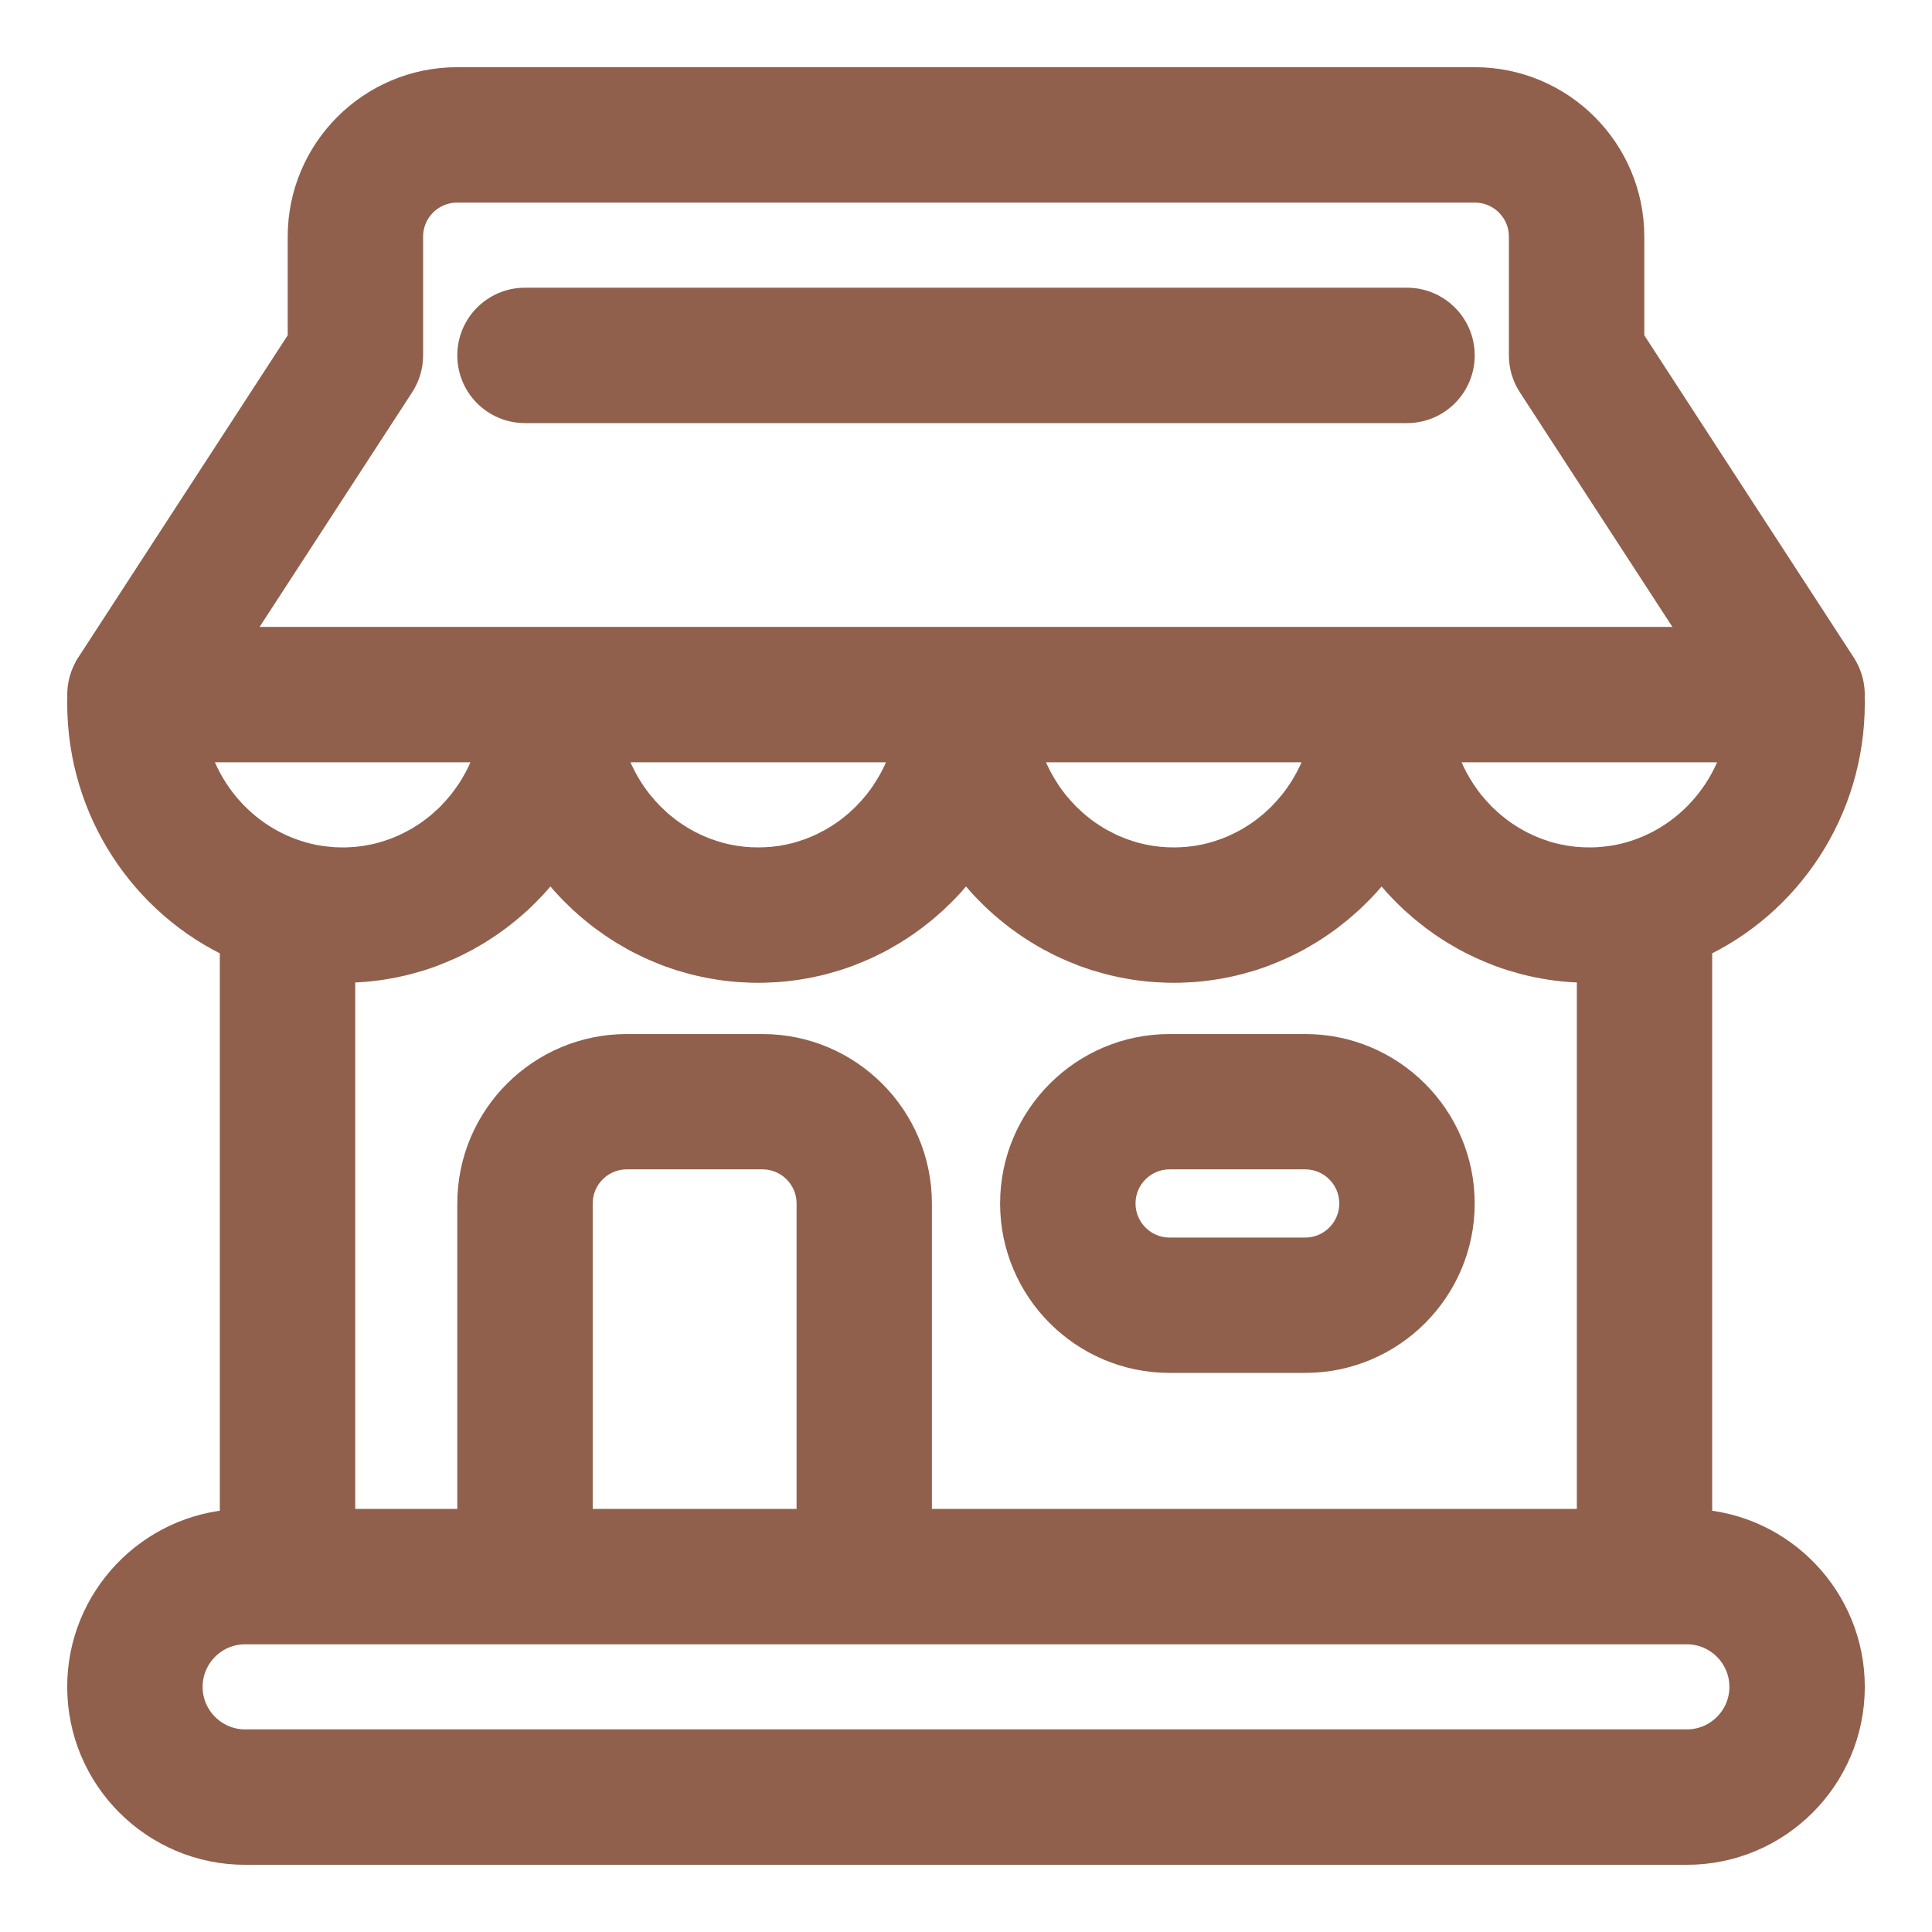 <svg width="23" height="23" viewBox="0 0 23 23" fill="none" xmlns="http://www.w3.org/2000/svg">
<mask id="path-1-outside-1_85_933" maskUnits="userSpaceOnUse" x="0" y="0" width="23" height="23" fill="black">
<rect fill="white" width="23" height="23"/>
<path d="M20.183 18.166V11.224C21.253 10.733 22 9.639 22 8.37C22 8.348 21.999 8.327 21.999 8.305C22.006 8.177 21.973 8.047 21.901 7.937C21.9 7.936 21.9 7.936 21.9 7.935L20.492 5.77C20.489 5.766 20.486 5.761 20.483 5.756L19.375 4.051V2.817C19.375 1.815 18.56 1 17.558 1H5.442C4.44 1 3.625 1.815 3.625 2.817V4.051L1.1 7.935C1.1 7.936 1.1 7.937 1.099 7.937C1.029 8.045 0.996 8.17 1.001 8.295C1.001 8.32 1 8.345 1 8.37C1 9.639 1.747 10.733 2.817 11.224V18.166C1.806 18.219 1 19.058 1 20.082C1 21.14 1.861 22 2.918 22H20.082C21.14 22 22 21.14 22 20.082C22 19.058 21.194 18.219 20.183 18.166V18.166ZM19.411 10.221C19.372 10.232 19.332 10.242 19.293 10.25C19.292 10.25 19.291 10.25 19.29 10.251C19.212 10.267 19.133 10.277 19.054 10.283C19.047 10.284 19.041 10.284 19.034 10.285C18.996 10.287 18.958 10.288 18.921 10.288C18.891 10.288 18.861 10.287 18.832 10.286C18.822 10.286 18.813 10.285 18.803 10.284C18.783 10.283 18.763 10.281 18.743 10.28C18.733 10.278 18.722 10.277 18.711 10.276C18.692 10.274 18.674 10.271 18.655 10.269C18.644 10.267 18.634 10.265 18.623 10.264C18.604 10.261 18.584 10.257 18.565 10.253C18.556 10.251 18.547 10.25 18.538 10.248C18.511 10.242 18.484 10.236 18.457 10.229C18.456 10.228 18.455 10.228 18.454 10.228C18.426 10.22 18.399 10.213 18.372 10.204C18.363 10.201 18.355 10.198 18.347 10.195C18.328 10.189 18.309 10.183 18.291 10.176C18.281 10.172 18.272 10.169 18.262 10.165C18.245 10.158 18.228 10.151 18.211 10.144C18.201 10.14 18.192 10.136 18.182 10.132C18.164 10.124 18.147 10.116 18.13 10.107C18.122 10.103 18.113 10.1 18.105 10.096C18.082 10.084 18.059 10.072 18.036 10.059C18.034 10.058 18.032 10.057 18.031 10.056C18.006 10.043 17.982 10.028 17.958 10.013C17.951 10.009 17.944 10.004 17.937 10C17.92 9.989 17.903 9.978 17.887 9.967C17.879 9.961 17.871 9.956 17.862 9.95C17.847 9.939 17.832 9.928 17.817 9.917C17.809 9.911 17.801 9.905 17.793 9.898C17.778 9.887 17.763 9.874 17.748 9.862C17.742 9.856 17.735 9.851 17.728 9.845C17.708 9.828 17.689 9.812 17.671 9.794C17.669 9.793 17.667 9.791 17.665 9.789C17.644 9.77 17.624 9.75 17.604 9.73C17.599 9.724 17.593 9.718 17.588 9.712C17.574 9.698 17.56 9.683 17.547 9.668C17.54 9.66 17.533 9.653 17.527 9.645C17.515 9.631 17.503 9.617 17.491 9.603C17.484 9.595 17.478 9.587 17.471 9.579C17.46 9.564 17.448 9.548 17.436 9.533C17.431 9.526 17.425 9.518 17.42 9.511C17.406 9.491 17.392 9.471 17.378 9.45C17.376 9.447 17.374 9.444 17.372 9.441C17.356 9.417 17.341 9.393 17.326 9.368C17.322 9.362 17.318 9.355 17.314 9.347C17.304 9.33 17.294 9.312 17.284 9.294C17.279 9.285 17.275 9.276 17.27 9.267C17.261 9.25 17.253 9.234 17.245 9.217C17.24 9.207 17.236 9.197 17.232 9.188C17.223 9.17 17.216 9.153 17.208 9.135C17.204 9.126 17.2 9.117 17.197 9.108C17.188 9.086 17.179 9.064 17.171 9.042C17.169 9.037 17.168 9.032 17.166 9.027C17.156 9 17.147 8.973 17.139 8.945C17.136 8.937 17.134 8.929 17.131 8.921C17.127 8.905 17.123 8.89 17.119 8.875H20.723C20.549 9.528 20.047 10.043 19.411 10.221V10.221ZM15.756 8.945C15.747 8.973 15.738 9 15.729 9.027C15.727 9.032 15.725 9.037 15.723 9.042C15.715 9.064 15.706 9.086 15.697 9.108C15.694 9.117 15.69 9.126 15.686 9.135C15.678 9.153 15.671 9.17 15.663 9.188C15.658 9.197 15.654 9.207 15.649 9.217C15.641 9.233 15.633 9.25 15.624 9.267C15.62 9.276 15.615 9.285 15.61 9.294C15.6 9.312 15.59 9.33 15.58 9.347C15.576 9.354 15.572 9.362 15.568 9.368C15.553 9.393 15.538 9.417 15.523 9.441C15.521 9.444 15.518 9.447 15.516 9.45C15.502 9.471 15.489 9.491 15.474 9.511C15.469 9.518 15.463 9.525 15.458 9.533C15.446 9.548 15.435 9.564 15.423 9.579C15.416 9.587 15.41 9.595 15.403 9.603C15.392 9.617 15.38 9.631 15.367 9.645C15.361 9.653 15.354 9.66 15.348 9.668C15.334 9.683 15.32 9.698 15.306 9.712C15.301 9.718 15.295 9.724 15.29 9.73C15.27 9.75 15.25 9.77 15.229 9.789C15.227 9.791 15.225 9.793 15.223 9.794C15.205 9.812 15.186 9.828 15.167 9.845C15.16 9.851 15.153 9.856 15.146 9.862C15.131 9.874 15.116 9.886 15.101 9.898C15.093 9.905 15.085 9.911 15.077 9.917C15.062 9.928 15.047 9.939 15.032 9.95C15.024 9.955 15.015 9.961 15.007 9.967C14.991 9.978 14.974 9.989 14.957 10C14.95 10.004 14.944 10.009 14.936 10.013C14.912 10.028 14.888 10.043 14.864 10.056C14.862 10.057 14.86 10.058 14.858 10.059C14.836 10.072 14.812 10.084 14.789 10.095C14.781 10.1 14.773 10.103 14.765 10.107C14.747 10.116 14.73 10.124 14.712 10.132C14.703 10.136 14.693 10.14 14.684 10.144C14.666 10.151 14.65 10.158 14.632 10.165C14.623 10.169 14.613 10.172 14.603 10.176C14.585 10.183 14.566 10.189 14.547 10.195C14.539 10.198 14.531 10.201 14.522 10.204C14.495 10.212 14.468 10.22 14.44 10.228C14.439 10.228 14.438 10.228 14.437 10.229C14.41 10.236 14.383 10.242 14.357 10.248C14.348 10.25 14.338 10.251 14.329 10.253C14.31 10.257 14.29 10.261 14.271 10.264C14.261 10.265 14.25 10.267 14.239 10.269C14.221 10.271 14.202 10.274 14.183 10.276C14.172 10.277 14.162 10.278 14.151 10.28C14.131 10.281 14.111 10.283 14.091 10.284C14.081 10.285 14.072 10.286 14.062 10.286C14.033 10.287 14.003 10.288 13.974 10.288C13.944 10.288 13.914 10.287 13.884 10.286C13.875 10.286 13.866 10.285 13.857 10.284C13.836 10.283 13.816 10.281 13.796 10.28C13.785 10.278 13.775 10.277 13.764 10.276C13.745 10.274 13.726 10.271 13.708 10.269C13.697 10.267 13.687 10.265 13.676 10.264C13.656 10.261 13.637 10.257 13.618 10.253C13.609 10.251 13.6 10.25 13.591 10.248C13.564 10.242 13.537 10.236 13.51 10.229C13.509 10.228 13.508 10.228 13.507 10.228C13.479 10.22 13.452 10.212 13.425 10.204C13.416 10.201 13.408 10.198 13.4 10.195C13.381 10.189 13.362 10.183 13.344 10.176C13.334 10.172 13.324 10.169 13.315 10.165C13.298 10.158 13.28 10.151 13.264 10.144C13.254 10.14 13.244 10.136 13.235 10.132C13.217 10.124 13.2 10.116 13.182 10.107C13.174 10.103 13.166 10.1 13.158 10.095C13.135 10.084 13.112 10.072 13.089 10.059C13.087 10.058 13.085 10.057 13.083 10.056C13.059 10.043 13.035 10.028 13.011 10.013C13.004 10.009 12.997 10.004 12.99 10C12.973 9.989 12.956 9.978 12.94 9.967C12.931 9.961 12.923 9.955 12.915 9.95C12.9 9.939 12.885 9.928 12.87 9.917C12.862 9.911 12.854 9.905 12.846 9.898C12.831 9.886 12.816 9.874 12.801 9.862C12.794 9.856 12.787 9.851 12.781 9.845C12.761 9.828 12.742 9.812 12.724 9.794C12.722 9.793 12.72 9.791 12.718 9.789C12.697 9.769 12.677 9.75 12.657 9.73C12.652 9.724 12.646 9.718 12.641 9.712C12.627 9.698 12.613 9.683 12.599 9.668C12.593 9.66 12.586 9.653 12.58 9.645C12.568 9.631 12.556 9.617 12.544 9.603C12.537 9.595 12.531 9.587 12.524 9.579C12.512 9.564 12.501 9.548 12.489 9.533C12.484 9.525 12.478 9.518 12.473 9.511C12.458 9.491 12.444 9.471 12.431 9.45C12.429 9.447 12.427 9.444 12.425 9.441C12.409 9.417 12.394 9.393 12.379 9.368C12.375 9.362 12.371 9.354 12.367 9.347C12.357 9.33 12.347 9.312 12.337 9.294C12.332 9.285 12.328 9.276 12.323 9.267C12.314 9.25 12.306 9.233 12.298 9.217C12.293 9.207 12.289 9.197 12.284 9.188C12.276 9.17 12.269 9.153 12.261 9.135C12.257 9.126 12.253 9.117 12.25 9.108C12.241 9.086 12.232 9.064 12.224 9.042C12.222 9.037 12.22 9.032 12.219 9.027C12.209 9 12.2 8.973 12.191 8.945C12.189 8.937 12.187 8.929 12.184 8.92C12.18 8.905 12.176 8.89 12.172 8.875H15.775C15.771 8.89 15.767 8.905 15.763 8.92C15.76 8.929 15.758 8.937 15.756 8.945ZM10.809 8.945C10.8 8.973 10.791 9 10.781 9.027C10.78 9.032 10.778 9.037 10.776 9.042C10.768 9.064 10.759 9.086 10.75 9.108C10.747 9.117 10.743 9.126 10.739 9.135C10.731 9.153 10.724 9.17 10.716 9.188C10.711 9.197 10.707 9.207 10.702 9.217C10.694 9.233 10.686 9.25 10.677 9.267C10.672 9.276 10.668 9.285 10.663 9.294C10.653 9.312 10.643 9.33 10.633 9.347C10.629 9.354 10.625 9.362 10.621 9.368C10.606 9.393 10.591 9.417 10.575 9.441C10.573 9.444 10.571 9.447 10.569 9.45C10.556 9.471 10.542 9.491 10.527 9.511C10.522 9.518 10.516 9.525 10.511 9.533C10.499 9.548 10.488 9.564 10.476 9.579C10.469 9.587 10.463 9.595 10.456 9.603C10.444 9.617 10.432 9.631 10.42 9.645C10.414 9.653 10.407 9.66 10.401 9.668C10.387 9.683 10.373 9.698 10.359 9.712C10.354 9.718 10.348 9.724 10.343 9.73C10.323 9.75 10.303 9.77 10.282 9.789C10.28 9.791 10.278 9.793 10.276 9.794C10.258 9.812 10.239 9.828 10.219 9.845C10.213 9.851 10.206 9.856 10.199 9.862C10.184 9.874 10.169 9.886 10.154 9.898C10.146 9.905 10.138 9.911 10.13 9.917C10.115 9.928 10.1 9.939 10.085 9.95C10.077 9.955 10.069 9.961 10.06 9.967C10.044 9.978 10.027 9.989 10.01 10C10.003 10.004 9.996 10.009 9.989 10.013C9.965 10.028 9.941 10.043 9.917 10.056C9.915 10.057 9.913 10.058 9.911 10.059C9.888 10.072 9.865 10.084 9.842 10.095C9.834 10.1 9.826 10.103 9.818 10.107C9.8 10.116 9.783 10.124 9.765 10.132C9.756 10.136 9.746 10.14 9.736 10.144C9.72 10.151 9.702 10.158 9.685 10.165C9.676 10.169 9.666 10.172 9.656 10.176C9.638 10.183 9.619 10.189 9.6 10.195C9.592 10.198 9.584 10.201 9.575 10.204C9.548 10.212 9.521 10.22 9.493 10.228C9.492 10.228 9.491 10.228 9.49 10.229C9.463 10.236 9.436 10.242 9.409 10.248C9.4 10.25 9.391 10.251 9.382 10.253C9.363 10.257 9.343 10.261 9.324 10.264C9.313 10.265 9.303 10.267 9.292 10.269C9.274 10.271 9.255 10.274 9.236 10.276C9.225 10.277 9.215 10.278 9.204 10.28C9.184 10.281 9.164 10.283 9.144 10.284C9.134 10.285 9.125 10.286 9.115 10.286C9.086 10.287 9.056 10.288 9.026 10.288C8.997 10.288 8.967 10.287 8.937 10.286C8.928 10.286 8.919 10.285 8.909 10.284C8.889 10.283 8.869 10.281 8.849 10.28C8.838 10.278 8.828 10.277 8.817 10.276C8.798 10.274 8.779 10.271 8.761 10.269C8.75 10.267 8.739 10.265 8.729 10.264C8.71 10.261 8.69 10.257 8.671 10.253C8.662 10.251 8.652 10.25 8.643 10.248C8.616 10.242 8.59 10.236 8.563 10.229C8.562 10.228 8.561 10.228 8.56 10.228C8.532 10.22 8.505 10.212 8.478 10.204C8.469 10.201 8.461 10.198 8.453 10.195C8.434 10.189 8.415 10.183 8.397 10.176C8.387 10.172 8.377 10.169 8.368 10.165C8.35 10.158 8.333 10.151 8.316 10.144C8.307 10.14 8.297 10.136 8.288 10.132C8.27 10.124 8.253 10.116 8.235 10.107C8.227 10.103 8.219 10.1 8.211 10.095C8.188 10.084 8.164 10.072 8.142 10.059C8.14 10.058 8.138 10.057 8.136 10.056C8.112 10.043 8.088 10.028 8.064 10.013C8.056 10.009 8.05 10.004 8.043 10C8.026 9.989 8.009 9.978 7.993 9.967C7.985 9.961 7.976 9.955 7.968 9.95C7.953 9.939 7.938 9.928 7.923 9.917C7.915 9.911 7.907 9.905 7.899 9.898C7.884 9.886 7.869 9.874 7.854 9.862C7.847 9.856 7.84 9.851 7.833 9.845C7.814 9.828 7.795 9.812 7.777 9.794C7.775 9.793 7.773 9.791 7.771 9.789C7.75 9.769 7.73 9.75 7.71 9.73C7.705 9.724 7.699 9.718 7.694 9.712C7.68 9.698 7.666 9.683 7.652 9.668C7.646 9.66 7.639 9.653 7.633 9.645C7.62 9.631 7.608 9.617 7.597 9.603C7.59 9.595 7.584 9.587 7.577 9.579C7.565 9.564 7.554 9.548 7.542 9.533C7.537 9.525 7.531 9.518 7.526 9.511C7.511 9.491 7.497 9.471 7.484 9.45C7.482 9.447 7.48 9.444 7.477 9.441C7.462 9.417 7.447 9.393 7.432 9.368C7.428 9.362 7.424 9.354 7.42 9.347C7.41 9.33 7.4 9.312 7.39 9.294C7.385 9.285 7.38 9.276 7.376 9.267C7.367 9.25 7.359 9.233 7.351 9.217C7.346 9.207 7.342 9.197 7.337 9.188C7.329 9.17 7.322 9.153 7.314 9.135C7.31 9.126 7.306 9.117 7.302 9.108C7.294 9.086 7.285 9.064 7.277 9.042C7.275 9.037 7.273 9.032 7.272 9.027C7.262 9 7.253 8.973 7.244 8.945C7.242 8.937 7.24 8.929 7.237 8.92C7.233 8.905 7.229 8.89 7.225 8.875H10.828C10.824 8.89 10.82 8.905 10.816 8.92C10.813 8.929 10.811 8.937 10.809 8.945ZM4.739 4.561C4.803 4.463 4.837 4.348 4.837 4.231V2.817C4.837 2.483 5.108 2.212 5.442 2.212H17.558C17.892 2.212 18.163 2.483 18.163 2.817V4.231C18.163 4.348 18.197 4.463 18.261 4.561L20.278 7.663H2.722L4.739 4.561ZM2.277 8.875H5.881C5.877 8.89 5.873 8.905 5.869 8.92C5.866 8.929 5.864 8.937 5.861 8.945C5.853 8.973 5.844 9 5.834 9.027C5.832 9.032 5.831 9.037 5.829 9.042C5.821 9.064 5.812 9.086 5.803 9.108C5.8 9.117 5.796 9.126 5.792 9.135C5.784 9.153 5.777 9.17 5.769 9.188C5.764 9.197 5.76 9.207 5.755 9.217C5.747 9.233 5.739 9.25 5.73 9.267C5.725 9.276 5.72 9.285 5.716 9.294C5.706 9.312 5.696 9.33 5.686 9.347C5.682 9.354 5.678 9.362 5.674 9.368C5.659 9.393 5.644 9.417 5.629 9.441C5.626 9.444 5.624 9.447 5.622 9.45C5.608 9.471 5.594 9.491 5.58 9.511C5.575 9.518 5.569 9.525 5.563 9.533C5.552 9.548 5.54 9.564 5.529 9.579C5.522 9.587 5.516 9.595 5.509 9.603C5.497 9.617 5.485 9.631 5.473 9.645C5.467 9.653 5.46 9.66 5.453 9.668C5.44 9.683 5.426 9.698 5.412 9.712C5.407 9.718 5.401 9.724 5.396 9.73C5.376 9.75 5.356 9.77 5.335 9.789C5.333 9.791 5.331 9.793 5.329 9.794C5.31 9.812 5.292 9.828 5.272 9.845C5.265 9.851 5.258 9.856 5.252 9.862C5.237 9.874 5.222 9.886 5.207 9.898C5.199 9.905 5.19 9.911 5.182 9.917C5.168 9.928 5.153 9.939 5.138 9.95C5.129 9.955 5.121 9.961 5.113 9.967C5.097 9.978 5.08 9.989 5.063 10C5.056 10.004 5.049 10.009 5.042 10.013C5.018 10.028 4.994 10.043 4.969 10.056C4.968 10.057 4.966 10.058 4.964 10.059C4.941 10.072 4.918 10.084 4.895 10.095C4.887 10.1 4.879 10.103 4.87 10.107C4.853 10.116 4.836 10.124 4.818 10.132C4.808 10.136 4.799 10.14 4.789 10.144C4.772 10.151 4.755 10.158 4.738 10.165C4.728 10.169 4.719 10.172 4.709 10.176C4.691 10.183 4.672 10.189 4.653 10.195C4.645 10.198 4.637 10.201 4.628 10.204C4.601 10.212 4.574 10.22 4.546 10.228C4.545 10.228 4.544 10.228 4.543 10.229C4.516 10.236 4.489 10.242 4.462 10.248C4.453 10.25 4.444 10.251 4.435 10.253C4.416 10.257 4.396 10.261 4.377 10.264C4.366 10.265 4.356 10.267 4.345 10.269C4.326 10.271 4.308 10.274 4.289 10.276C4.278 10.277 4.268 10.278 4.257 10.28C4.237 10.281 4.217 10.283 4.197 10.284C4.187 10.285 4.178 10.286 4.168 10.286C4.139 10.288 4.109 10.288 4.079 10.288C4.042 10.288 4.004 10.287 3.966 10.285C3.959 10.284 3.952 10.284 3.946 10.283C3.867 10.277 3.788 10.267 3.71 10.251C3.709 10.25 3.708 10.25 3.707 10.25C3.668 10.242 3.629 10.232 3.589 10.221C2.953 10.043 2.451 9.528 2.277 8.875V8.875ZM4.222 11.496C4.231 11.496 4.239 11.496 4.248 11.495C4.293 11.493 4.338 11.489 4.383 11.485C4.392 11.484 4.4 11.483 4.409 11.482C4.455 11.477 4.501 11.471 4.546 11.464C4.548 11.464 4.55 11.463 4.552 11.463C4.596 11.456 4.64 11.448 4.684 11.439C4.692 11.437 4.7 11.436 4.708 11.434C4.751 11.425 4.794 11.415 4.837 11.404C4.845 11.402 4.854 11.399 4.863 11.397C4.906 11.385 4.949 11.373 4.992 11.36C4.995 11.359 4.998 11.358 5.001 11.357C5.042 11.344 5.083 11.329 5.123 11.315C5.13 11.312 5.137 11.309 5.145 11.307C5.185 11.291 5.225 11.275 5.265 11.258C5.274 11.255 5.282 11.251 5.29 11.247C5.331 11.23 5.371 11.212 5.41 11.192C5.414 11.19 5.418 11.188 5.422 11.186C5.459 11.168 5.496 11.149 5.533 11.129C5.539 11.125 5.546 11.121 5.552 11.118C5.59 11.097 5.627 11.075 5.664 11.053C5.671 11.048 5.679 11.043 5.687 11.038C5.724 11.015 5.76 10.992 5.796 10.967C5.8 10.964 5.805 10.961 5.809 10.958C5.843 10.934 5.876 10.91 5.909 10.886C5.915 10.881 5.92 10.877 5.926 10.873C5.96 10.847 5.993 10.82 6.026 10.793C6.033 10.787 6.04 10.781 6.047 10.775C6.08 10.747 6.113 10.719 6.145 10.69C6.149 10.685 6.154 10.681 6.158 10.677C6.188 10.649 6.218 10.62 6.246 10.591C6.251 10.587 6.255 10.583 6.259 10.578C6.29 10.547 6.319 10.516 6.348 10.484C6.354 10.477 6.36 10.47 6.366 10.463C6.395 10.431 6.423 10.398 6.451 10.365C6.455 10.36 6.459 10.354 6.463 10.349C6.489 10.317 6.515 10.284 6.54 10.25C6.543 10.246 6.546 10.242 6.549 10.238C6.55 10.236 6.552 10.234 6.553 10.232C6.554 10.234 6.556 10.236 6.557 10.238C6.56 10.242 6.563 10.246 6.566 10.25C6.591 10.284 6.617 10.317 6.643 10.349C6.647 10.354 6.651 10.36 6.655 10.365C6.683 10.398 6.711 10.431 6.739 10.463C6.746 10.47 6.751 10.477 6.758 10.484C6.787 10.516 6.816 10.547 6.846 10.578C6.851 10.583 6.855 10.587 6.859 10.591C6.888 10.62 6.918 10.649 6.948 10.677C6.952 10.681 6.957 10.685 6.961 10.69C6.993 10.719 7.025 10.747 7.058 10.775C7.065 10.781 7.072 10.787 7.08 10.793C7.113 10.82 7.146 10.847 7.18 10.873C7.186 10.877 7.191 10.881 7.197 10.886C7.23 10.91 7.263 10.934 7.297 10.958C7.301 10.961 7.306 10.964 7.31 10.967C7.346 10.992 7.382 11.015 7.419 11.038C7.427 11.043 7.434 11.048 7.442 11.053C7.479 11.075 7.516 11.097 7.554 11.118C7.56 11.121 7.567 11.125 7.573 11.129C7.61 11.149 7.646 11.168 7.684 11.186C7.688 11.188 7.692 11.19 7.696 11.192C7.735 11.212 7.775 11.23 7.815 11.247C7.824 11.251 7.832 11.255 7.841 11.258C7.88 11.275 7.921 11.291 7.961 11.307C7.968 11.309 7.976 11.312 7.983 11.315C8.023 11.329 8.064 11.344 8.105 11.357C8.108 11.358 8.111 11.359 8.114 11.36C8.157 11.373 8.2 11.385 8.243 11.397C8.252 11.399 8.261 11.402 8.269 11.404C8.312 11.415 8.355 11.425 8.398 11.434C8.406 11.436 8.414 11.437 8.422 11.439C8.466 11.448 8.51 11.456 8.554 11.463C8.556 11.463 8.558 11.464 8.56 11.464C8.605 11.471 8.651 11.477 8.697 11.482C8.706 11.483 8.714 11.484 8.723 11.485C8.768 11.489 8.813 11.493 8.858 11.495C8.867 11.496 8.875 11.496 8.884 11.496C8.931 11.499 8.979 11.5 9.027 11.5C9.074 11.5 9.122 11.499 9.169 11.496C9.178 11.496 9.186 11.496 9.195 11.495C9.24 11.493 9.285 11.489 9.33 11.485C9.339 11.484 9.348 11.483 9.356 11.482C9.402 11.477 9.448 11.471 9.494 11.464C9.496 11.464 9.497 11.463 9.499 11.463C9.544 11.456 9.588 11.448 9.631 11.439C9.639 11.437 9.647 11.436 9.655 11.434C9.699 11.425 9.741 11.415 9.784 11.404C9.793 11.402 9.801 11.399 9.81 11.397C9.853 11.385 9.896 11.373 9.939 11.36C9.942 11.359 9.945 11.358 9.948 11.357C9.989 11.344 10.03 11.329 10.07 11.315C10.077 11.312 10.085 11.309 10.092 11.307C10.133 11.291 10.173 11.275 10.213 11.258C10.221 11.255 10.229 11.251 10.238 11.247C10.278 11.23 10.318 11.212 10.357 11.192C10.361 11.19 10.365 11.188 10.369 11.186C10.407 11.168 10.444 11.149 10.48 11.129C10.487 11.125 10.493 11.121 10.5 11.118C10.537 11.097 10.574 11.075 10.611 11.053C10.619 11.048 10.627 11.043 10.634 11.038C10.671 11.015 10.708 10.992 10.743 10.967C10.748 10.964 10.752 10.961 10.757 10.958C10.79 10.934 10.824 10.91 10.856 10.886C10.862 10.881 10.867 10.877 10.873 10.873C10.907 10.847 10.941 10.82 10.974 10.793C10.981 10.787 10.988 10.781 10.995 10.775C11.028 10.747 11.06 10.719 11.092 10.69C11.096 10.685 11.101 10.681 11.105 10.677C11.135 10.649 11.165 10.62 11.194 10.591C11.198 10.587 11.203 10.583 11.207 10.578C11.237 10.547 11.267 10.516 11.296 10.484C11.302 10.477 11.308 10.47 11.314 10.463C11.342 10.431 11.37 10.398 11.398 10.365C11.402 10.36 11.406 10.354 11.41 10.349C11.436 10.317 11.462 10.284 11.487 10.25C11.49 10.246 11.493 10.242 11.496 10.238C11.497 10.236 11.499 10.234 11.5 10.232C11.502 10.234 11.503 10.236 11.505 10.238C11.508 10.242 11.511 10.246 11.514 10.25C11.539 10.284 11.564 10.317 11.59 10.349C11.594 10.354 11.598 10.36 11.602 10.365C11.63 10.398 11.658 10.431 11.687 10.463C11.693 10.47 11.699 10.477 11.705 10.484C11.734 10.516 11.763 10.547 11.794 10.578C11.798 10.583 11.802 10.587 11.807 10.591C11.836 10.62 11.865 10.649 11.895 10.677C11.9 10.681 11.904 10.685 11.909 10.69C11.94 10.719 11.973 10.747 12.006 10.775L12.027 10.793C12.06 10.82 12.093 10.847 12.128 10.873C12.133 10.877 12.139 10.881 12.144 10.886C12.177 10.91 12.21 10.934 12.244 10.958C12.248 10.961 12.253 10.964 12.257 10.967C12.293 10.992 12.329 11.015 12.366 11.038C12.374 11.043 12.382 11.048 12.39 11.053C12.426 11.075 12.463 11.097 12.501 11.118C12.507 11.121 12.514 11.125 12.52 11.129C12.557 11.149 12.594 11.168 12.631 11.186C12.635 11.188 12.639 11.19 12.643 11.192C12.683 11.212 12.723 11.23 12.763 11.247C12.771 11.251 12.78 11.255 12.788 11.258C12.828 11.275 12.868 11.291 12.909 11.307C12.916 11.309 12.923 11.312 12.93 11.315C12.971 11.329 13.011 11.344 13.052 11.357C13.055 11.358 13.058 11.359 13.062 11.36C13.104 11.373 13.147 11.385 13.191 11.397C13.199 11.399 13.208 11.402 13.217 11.404C13.259 11.415 13.302 11.425 13.345 11.434C13.353 11.436 13.361 11.437 13.369 11.439C13.413 11.448 13.457 11.456 13.501 11.463C13.503 11.463 13.505 11.464 13.507 11.464C13.552 11.471 13.598 11.477 13.644 11.482C13.653 11.483 13.662 11.484 13.67 11.485C13.715 11.489 13.76 11.493 13.806 11.495C13.814 11.496 13.823 11.496 13.831 11.496C13.879 11.499 13.926 11.5 13.974 11.5C14.022 11.5 14.069 11.499 14.117 11.496C14.125 11.496 14.134 11.496 14.142 11.495C14.188 11.493 14.233 11.489 14.277 11.485C14.286 11.484 14.295 11.483 14.304 11.482C14.35 11.477 14.396 11.471 14.441 11.464C14.443 11.464 14.445 11.463 14.446 11.463C14.491 11.456 14.535 11.448 14.579 11.439C14.587 11.437 14.595 11.436 14.603 11.434C14.646 11.425 14.689 11.415 14.731 11.404C14.74 11.402 14.749 11.399 14.757 11.397C14.8 11.385 14.844 11.373 14.886 11.36C14.889 11.359 14.893 11.358 14.896 11.357C14.937 11.344 14.977 11.329 15.017 11.315C15.025 11.312 15.032 11.309 15.039 11.307C15.08 11.291 15.12 11.275 15.16 11.258C15.168 11.255 15.177 11.251 15.185 11.247C15.225 11.23 15.265 11.212 15.304 11.192C15.309 11.19 15.312 11.188 15.317 11.186C15.354 11.168 15.391 11.149 15.427 11.129C15.434 11.125 15.44 11.121 15.447 11.118C15.484 11.097 15.521 11.075 15.558 11.053C15.566 11.048 15.574 11.043 15.582 11.038C15.618 11.015 15.655 10.992 15.691 10.967C15.695 10.964 15.7 10.961 15.704 10.958C15.738 10.934 15.771 10.91 15.804 10.886C15.809 10.881 15.815 10.877 15.82 10.873C15.854 10.847 15.888 10.82 15.921 10.793C15.928 10.787 15.935 10.781 15.942 10.775C15.975 10.747 16.007 10.719 16.039 10.69C16.044 10.685 16.048 10.681 16.053 10.677C16.082 10.649 16.112 10.62 16.141 10.591C16.145 10.587 16.15 10.583 16.154 10.578C16.184 10.547 16.214 10.516 16.243 10.484C16.249 10.477 16.255 10.47 16.261 10.463C16.29 10.431 16.318 10.398 16.345 10.365C16.349 10.36 16.353 10.354 16.358 10.349C16.384 10.317 16.409 10.284 16.434 10.25C16.437 10.246 16.44 10.242 16.443 10.238C16.445 10.236 16.446 10.234 16.448 10.232C16.449 10.234 16.45 10.236 16.452 10.238C16.455 10.242 16.458 10.246 16.461 10.25C16.486 10.284 16.511 10.317 16.538 10.349C16.542 10.354 16.546 10.36 16.55 10.365C16.577 10.398 16.605 10.431 16.634 10.463C16.64 10.47 16.646 10.477 16.652 10.484C16.681 10.516 16.711 10.547 16.741 10.578C16.745 10.583 16.75 10.587 16.754 10.591C16.783 10.62 16.812 10.649 16.842 10.677C16.847 10.681 16.851 10.685 16.856 10.69C16.888 10.719 16.92 10.747 16.953 10.775C16.96 10.781 16.967 10.787 16.974 10.793C17.007 10.82 17.041 10.847 17.075 10.873C17.08 10.877 17.086 10.881 17.091 10.886C17.124 10.91 17.157 10.934 17.191 10.958C17.196 10.961 17.2 10.964 17.204 10.967C17.24 10.992 17.277 11.015 17.313 11.038C17.321 11.043 17.329 11.048 17.337 11.053C17.374 11.075 17.411 11.097 17.448 11.118C17.455 11.121 17.461 11.125 17.468 11.129C17.504 11.149 17.541 11.168 17.578 11.186C17.582 11.188 17.587 11.19 17.591 11.192C17.63 11.212 17.67 11.23 17.71 11.247C17.718 11.251 17.727 11.255 17.735 11.258C17.775 11.275 17.815 11.291 17.856 11.307C17.863 11.309 17.87 11.312 17.878 11.315C17.918 11.329 17.958 11.344 17.999 11.357C18.002 11.358 18.006 11.359 18.009 11.36C18.051 11.373 18.095 11.385 18.138 11.397C18.147 11.399 18.155 11.402 18.164 11.404C18.206 11.415 18.249 11.425 18.292 11.434C18.3 11.436 18.308 11.437 18.316 11.439C18.36 11.448 18.404 11.456 18.449 11.463C18.45 11.463 18.452 11.464 18.454 11.464C18.5 11.471 18.545 11.477 18.591 11.482C18.6 11.483 18.609 11.484 18.617 11.485C18.662 11.489 18.707 11.493 18.753 11.495C18.761 11.496 18.77 11.496 18.779 11.496C18.826 11.499 18.873 11.5 18.921 11.5C18.938 11.5 18.955 11.5 18.972 11.499V18.163H10.894V14.327C10.894 13.325 10.079 12.51 9.077 12.51H7.462C6.459 12.51 5.644 13.325 5.644 14.327V18.163H4.029V11.499C4.046 11.5 4.063 11.5 4.079 11.5C4.127 11.5 4.175 11.499 4.222 11.496V11.496ZM9.683 18.163H6.856V14.327C6.856 13.993 7.128 13.721 7.462 13.721H9.077C9.411 13.721 9.683 13.993 9.683 14.327V18.163ZM20.082 20.788H2.918C2.529 20.788 2.212 20.471 2.212 20.082C2.212 19.692 2.529 19.375 2.918 19.375H20.082C20.471 19.375 20.788 19.692 20.788 20.082C20.788 20.471 20.471 20.788 20.082 20.788Z"/>
</mask>
<path d="M20.183 18.166V11.224C21.253 10.733 22 9.639 22 8.37C22 8.348 21.999 8.327 21.999 8.305C22.006 8.177 21.973 8.047 21.901 7.937C21.9 7.936 21.9 7.936 21.9 7.935L20.492 5.77C20.489 5.766 20.486 5.761 20.483 5.756L19.375 4.051V2.817C19.375 1.815 18.56 1 17.558 1H5.442C4.44 1 3.625 1.815 3.625 2.817V4.051L1.1 7.935C1.1 7.936 1.1 7.937 1.099 7.937C1.029 8.045 0.996 8.17 1.001 8.295C1.001 8.32 1 8.345 1 8.37C1 9.639 1.747 10.733 2.817 11.224V18.166C1.806 18.219 1 19.058 1 20.082C1 21.14 1.861 22 2.918 22H20.082C21.14 22 22 21.14 22 20.082C22 19.058 21.194 18.219 20.183 18.166V18.166ZM19.411 10.221C19.372 10.232 19.332 10.242 19.293 10.25C19.292 10.25 19.291 10.25 19.29 10.251C19.212 10.267 19.133 10.277 19.054 10.283C19.047 10.284 19.041 10.284 19.034 10.285C18.996 10.287 18.958 10.288 18.921 10.288C18.891 10.288 18.861 10.287 18.832 10.286C18.822 10.286 18.813 10.285 18.803 10.284C18.783 10.283 18.763 10.281 18.743 10.28C18.733 10.278 18.722 10.277 18.711 10.276C18.692 10.274 18.674 10.271 18.655 10.269C18.644 10.267 18.634 10.265 18.623 10.264C18.604 10.261 18.584 10.257 18.565 10.253C18.556 10.251 18.547 10.25 18.538 10.248C18.511 10.242 18.484 10.236 18.457 10.229C18.456 10.228 18.455 10.228 18.454 10.228C18.426 10.22 18.399 10.213 18.372 10.204C18.363 10.201 18.355 10.198 18.347 10.195C18.328 10.189 18.309 10.183 18.291 10.176C18.281 10.172 18.272 10.169 18.262 10.165C18.245 10.158 18.228 10.151 18.211 10.144C18.201 10.14 18.192 10.136 18.182 10.132C18.164 10.124 18.147 10.116 18.13 10.107C18.122 10.103 18.113 10.1 18.105 10.096C18.082 10.084 18.059 10.072 18.036 10.059C18.034 10.058 18.032 10.057 18.031 10.056C18.006 10.043 17.982 10.028 17.958 10.013C17.951 10.009 17.944 10.004 17.937 10C17.92 9.989 17.903 9.978 17.887 9.967C17.879 9.961 17.871 9.956 17.862 9.95C17.847 9.939 17.832 9.928 17.817 9.917C17.809 9.911 17.801 9.905 17.793 9.898C17.778 9.887 17.763 9.874 17.748 9.862C17.742 9.856 17.735 9.851 17.728 9.845C17.708 9.828 17.689 9.812 17.671 9.794C17.669 9.793 17.667 9.791 17.665 9.789C17.644 9.77 17.624 9.75 17.604 9.73C17.599 9.724 17.593 9.718 17.588 9.712C17.574 9.698 17.56 9.683 17.547 9.668C17.54 9.66 17.533 9.653 17.527 9.645C17.515 9.631 17.503 9.617 17.491 9.603C17.484 9.595 17.478 9.587 17.471 9.579C17.46 9.564 17.448 9.548 17.436 9.533C17.431 9.526 17.425 9.518 17.42 9.511C17.406 9.491 17.392 9.471 17.378 9.45C17.376 9.447 17.374 9.444 17.372 9.441C17.356 9.417 17.341 9.393 17.326 9.368C17.322 9.362 17.318 9.355 17.314 9.347C17.304 9.33 17.294 9.312 17.284 9.294C17.279 9.285 17.275 9.276 17.27 9.267C17.261 9.25 17.253 9.234 17.245 9.217C17.24 9.207 17.236 9.197 17.232 9.188C17.223 9.17 17.216 9.153 17.208 9.135C17.204 9.126 17.2 9.117 17.197 9.108C17.188 9.086 17.179 9.064 17.171 9.042C17.169 9.037 17.168 9.032 17.166 9.027C17.156 9 17.147 8.973 17.139 8.945C17.136 8.937 17.134 8.929 17.131 8.921C17.127 8.905 17.123 8.89 17.119 8.875H20.723C20.549 9.528 20.047 10.043 19.411 10.221V10.221ZM15.756 8.945C15.747 8.973 15.738 9 15.729 9.027C15.727 9.032 15.725 9.037 15.723 9.042C15.715 9.064 15.706 9.086 15.697 9.108C15.694 9.117 15.69 9.126 15.686 9.135C15.678 9.153 15.671 9.17 15.663 9.188C15.658 9.197 15.654 9.207 15.649 9.217C15.641 9.233 15.633 9.25 15.624 9.267C15.62 9.276 15.615 9.285 15.61 9.294C15.6 9.312 15.59 9.33 15.58 9.347C15.576 9.354 15.572 9.362 15.568 9.368C15.553 9.393 15.538 9.417 15.523 9.441C15.521 9.444 15.518 9.447 15.516 9.45C15.502 9.471 15.489 9.491 15.474 9.511C15.469 9.518 15.463 9.525 15.458 9.533C15.446 9.548 15.435 9.564 15.423 9.579C15.416 9.587 15.41 9.595 15.403 9.603C15.392 9.617 15.38 9.631 15.367 9.645C15.361 9.653 15.354 9.66 15.348 9.668C15.334 9.683 15.32 9.698 15.306 9.712C15.301 9.718 15.295 9.724 15.29 9.73C15.27 9.75 15.25 9.77 15.229 9.789C15.227 9.791 15.225 9.793 15.223 9.794C15.205 9.812 15.186 9.828 15.167 9.845C15.16 9.851 15.153 9.856 15.146 9.862C15.131 9.874 15.116 9.886 15.101 9.898C15.093 9.905 15.085 9.911 15.077 9.917C15.062 9.928 15.047 9.939 15.032 9.95C15.024 9.955 15.015 9.961 15.007 9.967C14.991 9.978 14.974 9.989 14.957 10C14.95 10.004 14.944 10.009 14.936 10.013C14.912 10.028 14.888 10.043 14.864 10.056C14.862 10.057 14.86 10.058 14.858 10.059C14.836 10.072 14.812 10.084 14.789 10.095C14.781 10.1 14.773 10.103 14.765 10.107C14.747 10.116 14.73 10.124 14.712 10.132C14.703 10.136 14.693 10.14 14.684 10.144C14.666 10.151 14.65 10.158 14.632 10.165C14.623 10.169 14.613 10.172 14.603 10.176C14.585 10.183 14.566 10.189 14.547 10.195C14.539 10.198 14.531 10.201 14.522 10.204C14.495 10.212 14.468 10.22 14.44 10.228C14.439 10.228 14.438 10.228 14.437 10.229C14.41 10.236 14.383 10.242 14.357 10.248C14.348 10.25 14.338 10.251 14.329 10.253C14.31 10.257 14.29 10.261 14.271 10.264C14.261 10.265 14.25 10.267 14.239 10.269C14.221 10.271 14.202 10.274 14.183 10.276C14.172 10.277 14.162 10.278 14.151 10.28C14.131 10.281 14.111 10.283 14.091 10.284C14.081 10.285 14.072 10.286 14.062 10.286C14.033 10.287 14.003 10.288 13.974 10.288C13.944 10.288 13.914 10.287 13.884 10.286C13.875 10.286 13.866 10.285 13.857 10.284C13.836 10.283 13.816 10.281 13.796 10.28C13.785 10.278 13.775 10.277 13.764 10.276C13.745 10.274 13.726 10.271 13.708 10.269C13.697 10.267 13.687 10.265 13.676 10.264C13.656 10.261 13.637 10.257 13.618 10.253C13.609 10.251 13.6 10.25 13.591 10.248C13.564 10.242 13.537 10.236 13.51 10.229C13.509 10.228 13.508 10.228 13.507 10.228C13.479 10.22 13.452 10.212 13.425 10.204C13.416 10.201 13.408 10.198 13.4 10.195C13.381 10.189 13.362 10.183 13.344 10.176C13.334 10.172 13.324 10.169 13.315 10.165C13.298 10.158 13.28 10.151 13.264 10.144C13.254 10.14 13.244 10.136 13.235 10.132C13.217 10.124 13.2 10.116 13.182 10.107C13.174 10.103 13.166 10.1 13.158 10.095C13.135 10.084 13.112 10.072 13.089 10.059C13.087 10.058 13.085 10.057 13.083 10.056C13.059 10.043 13.035 10.028 13.011 10.013C13.004 10.009 12.997 10.004 12.99 10C12.973 9.989 12.956 9.978 12.94 9.967C12.931 9.961 12.923 9.955 12.915 9.95C12.9 9.939 12.885 9.928 12.87 9.917C12.862 9.911 12.854 9.905 12.846 9.898C12.831 9.886 12.816 9.874 12.801 9.862C12.794 9.856 12.787 9.851 12.781 9.845C12.761 9.828 12.742 9.812 12.724 9.794C12.722 9.793 12.72 9.791 12.718 9.789C12.697 9.769 12.677 9.75 12.657 9.73C12.652 9.724 12.646 9.718 12.641 9.712C12.627 9.698 12.613 9.683 12.599 9.668C12.593 9.66 12.586 9.653 12.58 9.645C12.568 9.631 12.556 9.617 12.544 9.603C12.537 9.595 12.531 9.587 12.524 9.579C12.512 9.564 12.501 9.548 12.489 9.533C12.484 9.525 12.478 9.518 12.473 9.511C12.458 9.491 12.444 9.471 12.431 9.45C12.429 9.447 12.427 9.444 12.425 9.441C12.409 9.417 12.394 9.393 12.379 9.368C12.375 9.362 12.371 9.354 12.367 9.347C12.357 9.33 12.347 9.312 12.337 9.294C12.332 9.285 12.328 9.276 12.323 9.267C12.314 9.25 12.306 9.233 12.298 9.217C12.293 9.207 12.289 9.197 12.284 9.188C12.276 9.17 12.269 9.153 12.261 9.135C12.257 9.126 12.253 9.117 12.25 9.108C12.241 9.086 12.232 9.064 12.224 9.042C12.222 9.037 12.22 9.032 12.219 9.027C12.209 9 12.2 8.973 12.191 8.945C12.189 8.937 12.187 8.929 12.184 8.92C12.18 8.905 12.176 8.89 12.172 8.875H15.775C15.771 8.89 15.767 8.905 15.763 8.92C15.76 8.929 15.758 8.937 15.756 8.945ZM10.809 8.945C10.8 8.973 10.791 9 10.781 9.027C10.78 9.032 10.778 9.037 10.776 9.042C10.768 9.064 10.759 9.086 10.75 9.108C10.747 9.117 10.743 9.126 10.739 9.135C10.731 9.153 10.724 9.17 10.716 9.188C10.711 9.197 10.707 9.207 10.702 9.217C10.694 9.233 10.686 9.25 10.677 9.267C10.672 9.276 10.668 9.285 10.663 9.294C10.653 9.312 10.643 9.33 10.633 9.347C10.629 9.354 10.625 9.362 10.621 9.368C10.606 9.393 10.591 9.417 10.575 9.441C10.573 9.444 10.571 9.447 10.569 9.45C10.556 9.471 10.542 9.491 10.527 9.511C10.522 9.518 10.516 9.525 10.511 9.533C10.499 9.548 10.488 9.564 10.476 9.579C10.469 9.587 10.463 9.595 10.456 9.603C10.444 9.617 10.432 9.631 10.42 9.645C10.414 9.653 10.407 9.66 10.401 9.668C10.387 9.683 10.373 9.698 10.359 9.712C10.354 9.718 10.348 9.724 10.343 9.73C10.323 9.75 10.303 9.77 10.282 9.789C10.28 9.791 10.278 9.793 10.276 9.794C10.258 9.812 10.239 9.828 10.219 9.845C10.213 9.851 10.206 9.856 10.199 9.862C10.184 9.874 10.169 9.886 10.154 9.898C10.146 9.905 10.138 9.911 10.13 9.917C10.115 9.928 10.1 9.939 10.085 9.95C10.077 9.955 10.069 9.961 10.06 9.967C10.044 9.978 10.027 9.989 10.01 10C10.003 10.004 9.996 10.009 9.989 10.013C9.965 10.028 9.941 10.043 9.917 10.056C9.915 10.057 9.913 10.058 9.911 10.059C9.888 10.072 9.865 10.084 9.842 10.095C9.834 10.1 9.826 10.103 9.818 10.107C9.8 10.116 9.783 10.124 9.765 10.132C9.756 10.136 9.746 10.14 9.736 10.144C9.72 10.151 9.702 10.158 9.685 10.165C9.676 10.169 9.666 10.172 9.656 10.176C9.638 10.183 9.619 10.189 9.6 10.195C9.592 10.198 9.584 10.201 9.575 10.204C9.548 10.212 9.521 10.22 9.493 10.228C9.492 10.228 9.491 10.228 9.49 10.229C9.463 10.236 9.436 10.242 9.409 10.248C9.4 10.25 9.391 10.251 9.382 10.253C9.363 10.257 9.343 10.261 9.324 10.264C9.313 10.265 9.303 10.267 9.292 10.269C9.274 10.271 9.255 10.274 9.236 10.276C9.225 10.277 9.215 10.278 9.204 10.28C9.184 10.281 9.164 10.283 9.144 10.284C9.134 10.285 9.125 10.286 9.115 10.286C9.086 10.287 9.056 10.288 9.026 10.288C8.997 10.288 8.967 10.287 8.937 10.286C8.928 10.286 8.919 10.285 8.909 10.284C8.889 10.283 8.869 10.281 8.849 10.28C8.838 10.278 8.828 10.277 8.817 10.276C8.798 10.274 8.779 10.271 8.761 10.269C8.75 10.267 8.739 10.265 8.729 10.264C8.71 10.261 8.69 10.257 8.671 10.253C8.662 10.251 8.652 10.25 8.643 10.248C8.616 10.242 8.59 10.236 8.563 10.229C8.562 10.228 8.561 10.228 8.56 10.228C8.532 10.22 8.505 10.212 8.478 10.204C8.469 10.201 8.461 10.198 8.453 10.195C8.434 10.189 8.415 10.183 8.397 10.176C8.387 10.172 8.377 10.169 8.368 10.165C8.35 10.158 8.333 10.151 8.316 10.144C8.307 10.14 8.297 10.136 8.288 10.132C8.27 10.124 8.253 10.116 8.235 10.107C8.227 10.103 8.219 10.1 8.211 10.095C8.188 10.084 8.164 10.072 8.142 10.059C8.14 10.058 8.138 10.057 8.136 10.056C8.112 10.043 8.088 10.028 8.064 10.013C8.056 10.009 8.05 10.004 8.043 10C8.026 9.989 8.009 9.978 7.993 9.967C7.985 9.961 7.976 9.955 7.968 9.95C7.953 9.939 7.938 9.928 7.923 9.917C7.915 9.911 7.907 9.905 7.899 9.898C7.884 9.886 7.869 9.874 7.854 9.862C7.847 9.856 7.84 9.851 7.833 9.845C7.814 9.828 7.795 9.812 7.777 9.794C7.775 9.793 7.773 9.791 7.771 9.789C7.75 9.769 7.73 9.75 7.71 9.73C7.705 9.724 7.699 9.718 7.694 9.712C7.68 9.698 7.666 9.683 7.652 9.668C7.646 9.66 7.639 9.653 7.633 9.645C7.62 9.631 7.608 9.617 7.597 9.603C7.59 9.595 7.584 9.587 7.577 9.579C7.565 9.564 7.554 9.548 7.542 9.533C7.537 9.525 7.531 9.518 7.526 9.511C7.511 9.491 7.497 9.471 7.484 9.45C7.482 9.447 7.48 9.444 7.477 9.441C7.462 9.417 7.447 9.393 7.432 9.368C7.428 9.362 7.424 9.354 7.42 9.347C7.41 9.33 7.4 9.312 7.39 9.294C7.385 9.285 7.38 9.276 7.376 9.267C7.367 9.25 7.359 9.233 7.351 9.217C7.346 9.207 7.342 9.197 7.337 9.188C7.329 9.17 7.322 9.153 7.314 9.135C7.31 9.126 7.306 9.117 7.302 9.108C7.294 9.086 7.285 9.064 7.277 9.042C7.275 9.037 7.273 9.032 7.272 9.027C7.262 9 7.253 8.973 7.244 8.945C7.242 8.937 7.24 8.929 7.237 8.92C7.233 8.905 7.229 8.89 7.225 8.875H10.828C10.824 8.89 10.82 8.905 10.816 8.92C10.813 8.929 10.811 8.937 10.809 8.945ZM4.739 4.561C4.803 4.463 4.837 4.348 4.837 4.231V2.817C4.837 2.483 5.108 2.212 5.442 2.212H17.558C17.892 2.212 18.163 2.483 18.163 2.817V4.231C18.163 4.348 18.197 4.463 18.261 4.561L20.278 7.663H2.722L4.739 4.561ZM2.277 8.875H5.881C5.877 8.89 5.873 8.905 5.869 8.92C5.866 8.929 5.864 8.937 5.861 8.945C5.853 8.973 5.844 9 5.834 9.027C5.832 9.032 5.831 9.037 5.829 9.042C5.821 9.064 5.812 9.086 5.803 9.108C5.8 9.117 5.796 9.126 5.792 9.135C5.784 9.153 5.777 9.17 5.769 9.188C5.764 9.197 5.76 9.207 5.755 9.217C5.747 9.233 5.739 9.25 5.73 9.267C5.725 9.276 5.72 9.285 5.716 9.294C5.706 9.312 5.696 9.33 5.686 9.347C5.682 9.354 5.678 9.362 5.674 9.368C5.659 9.393 5.644 9.417 5.629 9.441C5.626 9.444 5.624 9.447 5.622 9.45C5.608 9.471 5.594 9.491 5.58 9.511C5.575 9.518 5.569 9.525 5.563 9.533C5.552 9.548 5.54 9.564 5.529 9.579C5.522 9.587 5.516 9.595 5.509 9.603C5.497 9.617 5.485 9.631 5.473 9.645C5.467 9.653 5.46 9.66 5.453 9.668C5.44 9.683 5.426 9.698 5.412 9.712C5.407 9.718 5.401 9.724 5.396 9.73C5.376 9.75 5.356 9.77 5.335 9.789C5.333 9.791 5.331 9.793 5.329 9.794C5.31 9.812 5.292 9.828 5.272 9.845C5.265 9.851 5.258 9.856 5.252 9.862C5.237 9.874 5.222 9.886 5.207 9.898C5.199 9.905 5.19 9.911 5.182 9.917C5.168 9.928 5.153 9.939 5.138 9.95C5.129 9.955 5.121 9.961 5.113 9.967C5.097 9.978 5.08 9.989 5.063 10C5.056 10.004 5.049 10.009 5.042 10.013C5.018 10.028 4.994 10.043 4.969 10.056C4.968 10.057 4.966 10.058 4.964 10.059C4.941 10.072 4.918 10.084 4.895 10.095C4.887 10.1 4.879 10.103 4.87 10.107C4.853 10.116 4.836 10.124 4.818 10.132C4.808 10.136 4.799 10.14 4.789 10.144C4.772 10.151 4.755 10.158 4.738 10.165C4.728 10.169 4.719 10.172 4.709 10.176C4.691 10.183 4.672 10.189 4.653 10.195C4.645 10.198 4.637 10.201 4.628 10.204C4.601 10.212 4.574 10.22 4.546 10.228C4.545 10.228 4.544 10.228 4.543 10.229C4.516 10.236 4.489 10.242 4.462 10.248C4.453 10.25 4.444 10.251 4.435 10.253C4.416 10.257 4.396 10.261 4.377 10.264C4.366 10.265 4.356 10.267 4.345 10.269C4.326 10.271 4.308 10.274 4.289 10.276C4.278 10.277 4.268 10.278 4.257 10.28C4.237 10.281 4.217 10.283 4.197 10.284C4.187 10.285 4.178 10.286 4.168 10.286C4.139 10.288 4.109 10.288 4.079 10.288C4.042 10.288 4.004 10.287 3.966 10.285C3.959 10.284 3.952 10.284 3.946 10.283C3.867 10.277 3.788 10.267 3.71 10.251C3.709 10.25 3.708 10.25 3.707 10.25C3.668 10.242 3.629 10.232 3.589 10.221C2.953 10.043 2.451 9.528 2.277 8.875V8.875ZM4.222 11.496C4.231 11.496 4.239 11.496 4.248 11.495C4.293 11.493 4.338 11.489 4.383 11.485C4.392 11.484 4.4 11.483 4.409 11.482C4.455 11.477 4.501 11.471 4.546 11.464C4.548 11.464 4.55 11.463 4.552 11.463C4.596 11.456 4.64 11.448 4.684 11.439C4.692 11.437 4.7 11.436 4.708 11.434C4.751 11.425 4.794 11.415 4.837 11.404C4.845 11.402 4.854 11.399 4.863 11.397C4.906 11.385 4.949 11.373 4.992 11.36C4.995 11.359 4.998 11.358 5.001 11.357C5.042 11.344 5.083 11.329 5.123 11.315C5.13 11.312 5.137 11.309 5.145 11.307C5.185 11.291 5.225 11.275 5.265 11.258C5.274 11.255 5.282 11.251 5.29 11.247C5.331 11.23 5.371 11.212 5.41 11.192C5.414 11.19 5.418 11.188 5.422 11.186C5.459 11.168 5.496 11.149 5.533 11.129C5.539 11.125 5.546 11.121 5.552 11.118C5.59 11.097 5.627 11.075 5.664 11.053C5.671 11.048 5.679 11.043 5.687 11.038C5.724 11.015 5.76 10.992 5.796 10.967C5.8 10.964 5.805 10.961 5.809 10.958C5.843 10.934 5.876 10.91 5.909 10.886C5.915 10.881 5.92 10.877 5.926 10.873C5.96 10.847 5.993 10.82 6.026 10.793C6.033 10.787 6.04 10.781 6.047 10.775C6.08 10.747 6.113 10.719 6.145 10.69C6.149 10.685 6.154 10.681 6.158 10.677C6.188 10.649 6.218 10.62 6.246 10.591C6.251 10.587 6.255 10.583 6.259 10.578C6.29 10.547 6.319 10.516 6.348 10.484C6.354 10.477 6.36 10.47 6.366 10.463C6.395 10.431 6.423 10.398 6.451 10.365C6.455 10.36 6.459 10.354 6.463 10.349C6.489 10.317 6.515 10.284 6.54 10.25C6.543 10.246 6.546 10.242 6.549 10.238C6.55 10.236 6.552 10.234 6.553 10.232C6.554 10.234 6.556 10.236 6.557 10.238C6.56 10.242 6.563 10.246 6.566 10.25C6.591 10.284 6.617 10.317 6.643 10.349C6.647 10.354 6.651 10.36 6.655 10.365C6.683 10.398 6.711 10.431 6.739 10.463C6.746 10.47 6.751 10.477 6.758 10.484C6.787 10.516 6.816 10.547 6.846 10.578C6.851 10.583 6.855 10.587 6.859 10.591C6.888 10.62 6.918 10.649 6.948 10.677C6.952 10.681 6.957 10.685 6.961 10.69C6.993 10.719 7.025 10.747 7.058 10.775C7.065 10.781 7.072 10.787 7.08 10.793C7.113 10.82 7.146 10.847 7.18 10.873C7.186 10.877 7.191 10.881 7.197 10.886C7.23 10.91 7.263 10.934 7.297 10.958C7.301 10.961 7.306 10.964 7.31 10.967C7.346 10.992 7.382 11.015 7.419 11.038C7.427 11.043 7.434 11.048 7.442 11.053C7.479 11.075 7.516 11.097 7.554 11.118C7.56 11.121 7.567 11.125 7.573 11.129C7.61 11.149 7.646 11.168 7.684 11.186C7.688 11.188 7.692 11.19 7.696 11.192C7.735 11.212 7.775 11.23 7.815 11.247C7.824 11.251 7.832 11.255 7.841 11.258C7.88 11.275 7.921 11.291 7.961 11.307C7.968 11.309 7.976 11.312 7.983 11.315C8.023 11.329 8.064 11.344 8.105 11.357C8.108 11.358 8.111 11.359 8.114 11.36C8.157 11.373 8.2 11.385 8.243 11.397C8.252 11.399 8.261 11.402 8.269 11.404C8.312 11.415 8.355 11.425 8.398 11.434C8.406 11.436 8.414 11.437 8.422 11.439C8.466 11.448 8.51 11.456 8.554 11.463C8.556 11.463 8.558 11.464 8.56 11.464C8.605 11.471 8.651 11.477 8.697 11.482C8.706 11.483 8.714 11.484 8.723 11.485C8.768 11.489 8.813 11.493 8.858 11.495C8.867 11.496 8.875 11.496 8.884 11.496C8.931 11.499 8.979 11.5 9.027 11.5C9.074 11.5 9.122 11.499 9.169 11.496C9.178 11.496 9.186 11.496 9.195 11.495C9.24 11.493 9.285 11.489 9.33 11.485C9.339 11.484 9.348 11.483 9.356 11.482C9.402 11.477 9.448 11.471 9.494 11.464C9.496 11.464 9.497 11.463 9.499 11.463C9.544 11.456 9.588 11.448 9.631 11.439C9.639 11.437 9.647 11.436 9.655 11.434C9.699 11.425 9.741 11.415 9.784 11.404C9.793 11.402 9.801 11.399 9.81 11.397C9.853 11.385 9.896 11.373 9.939 11.36C9.942 11.359 9.945 11.358 9.948 11.357C9.989 11.344 10.03 11.329 10.07 11.315C10.077 11.312 10.085 11.309 10.092 11.307C10.133 11.291 10.173 11.275 10.213 11.258C10.221 11.255 10.229 11.251 10.238 11.247C10.278 11.23 10.318 11.212 10.357 11.192C10.361 11.19 10.365 11.188 10.369 11.186C10.407 11.168 10.444 11.149 10.48 11.129C10.487 11.125 10.493 11.121 10.5 11.118C10.537 11.097 10.574 11.075 10.611 11.053C10.619 11.048 10.627 11.043 10.634 11.038C10.671 11.015 10.708 10.992 10.743 10.967C10.748 10.964 10.752 10.961 10.757 10.958C10.79 10.934 10.824 10.91 10.856 10.886C10.862 10.881 10.867 10.877 10.873 10.873C10.907 10.847 10.941 10.82 10.974 10.793C10.981 10.787 10.988 10.781 10.995 10.775C11.028 10.747 11.06 10.719 11.092 10.69C11.096 10.685 11.101 10.681 11.105 10.677C11.135 10.649 11.165 10.62 11.194 10.591C11.198 10.587 11.203 10.583 11.207 10.578C11.237 10.547 11.267 10.516 11.296 10.484C11.302 10.477 11.308 10.47 11.314 10.463C11.342 10.431 11.37 10.398 11.398 10.365C11.402 10.36 11.406 10.354 11.41 10.349C11.436 10.317 11.462 10.284 11.487 10.25C11.49 10.246 11.493 10.242 11.496 10.238C11.497 10.236 11.499 10.234 11.5 10.232C11.502 10.234 11.503 10.236 11.505 10.238C11.508 10.242 11.511 10.246 11.514 10.25C11.539 10.284 11.564 10.317 11.59 10.349C11.594 10.354 11.598 10.36 11.602 10.365C11.63 10.398 11.658 10.431 11.687 10.463C11.693 10.47 11.699 10.477 11.705 10.484C11.734 10.516 11.763 10.547 11.794 10.578C11.798 10.583 11.802 10.587 11.807 10.591C11.836 10.62 11.865 10.649 11.895 10.677C11.9 10.681 11.904 10.685 11.909 10.69C11.94 10.719 11.973 10.747 12.006 10.775L12.027 10.793C12.06 10.82 12.093 10.847 12.128 10.873C12.133 10.877 12.139 10.881 12.144 10.886C12.177 10.91 12.21 10.934 12.244 10.958C12.248 10.961 12.253 10.964 12.257 10.967C12.293 10.992 12.329 11.015 12.366 11.038C12.374 11.043 12.382 11.048 12.39 11.053C12.426 11.075 12.463 11.097 12.501 11.118C12.507 11.121 12.514 11.125 12.52 11.129C12.557 11.149 12.594 11.168 12.631 11.186C12.635 11.188 12.639 11.19 12.643 11.192C12.683 11.212 12.723 11.23 12.763 11.247C12.771 11.251 12.78 11.255 12.788 11.258C12.828 11.275 12.868 11.291 12.909 11.307C12.916 11.309 12.923 11.312 12.93 11.315C12.971 11.329 13.011 11.344 13.052 11.357C13.055 11.358 13.058 11.359 13.062 11.36C13.104 11.373 13.147 11.385 13.191 11.397C13.199 11.399 13.208 11.402 13.217 11.404C13.259 11.415 13.302 11.425 13.345 11.434C13.353 11.436 13.361 11.437 13.369 11.439C13.413 11.448 13.457 11.456 13.501 11.463C13.503 11.463 13.505 11.464 13.507 11.464C13.552 11.471 13.598 11.477 13.644 11.482C13.653 11.483 13.662 11.484 13.67 11.485C13.715 11.489 13.76 11.493 13.806 11.495C13.814 11.496 13.823 11.496 13.831 11.496C13.879 11.499 13.926 11.5 13.974 11.5C14.022 11.5 14.069 11.499 14.117 11.496C14.125 11.496 14.134 11.496 14.142 11.495C14.188 11.493 14.233 11.489 14.277 11.485C14.286 11.484 14.295 11.483 14.304 11.482C14.35 11.477 14.396 11.471 14.441 11.464C14.443 11.464 14.445 11.463 14.446 11.463C14.491 11.456 14.535 11.448 14.579 11.439C14.587 11.437 14.595 11.436 14.603 11.434C14.646 11.425 14.689 11.415 14.731 11.404C14.74 11.402 14.749 11.399 14.757 11.397C14.8 11.385 14.844 11.373 14.886 11.36C14.889 11.359 14.893 11.358 14.896 11.357C14.937 11.344 14.977 11.329 15.017 11.315C15.025 11.312 15.032 11.309 15.039 11.307C15.08 11.291 15.12 11.275 15.16 11.258C15.168 11.255 15.177 11.251 15.185 11.247C15.225 11.23 15.265 11.212 15.304 11.192C15.309 11.19 15.312 11.188 15.317 11.186C15.354 11.168 15.391 11.149 15.427 11.129C15.434 11.125 15.44 11.121 15.447 11.118C15.484 11.097 15.521 11.075 15.558 11.053C15.566 11.048 15.574 11.043 15.582 11.038C15.618 11.015 15.655 10.992 15.691 10.967C15.695 10.964 15.7 10.961 15.704 10.958C15.738 10.934 15.771 10.91 15.804 10.886C15.809 10.881 15.815 10.877 15.82 10.873C15.854 10.847 15.888 10.82 15.921 10.793C15.928 10.787 15.935 10.781 15.942 10.775C15.975 10.747 16.007 10.719 16.039 10.69C16.044 10.685 16.048 10.681 16.053 10.677C16.082 10.649 16.112 10.62 16.141 10.591C16.145 10.587 16.15 10.583 16.154 10.578C16.184 10.547 16.214 10.516 16.243 10.484C16.249 10.477 16.255 10.47 16.261 10.463C16.29 10.431 16.318 10.398 16.345 10.365C16.349 10.36 16.353 10.354 16.358 10.349C16.384 10.317 16.409 10.284 16.434 10.25C16.437 10.246 16.44 10.242 16.443 10.238C16.445 10.236 16.446 10.234 16.448 10.232C16.449 10.234 16.45 10.236 16.452 10.238C16.455 10.242 16.458 10.246 16.461 10.25C16.486 10.284 16.511 10.317 16.538 10.349C16.542 10.354 16.546 10.36 16.55 10.365C16.577 10.398 16.605 10.431 16.634 10.463C16.64 10.47 16.646 10.477 16.652 10.484C16.681 10.516 16.711 10.547 16.741 10.578C16.745 10.583 16.75 10.587 16.754 10.591C16.783 10.62 16.812 10.649 16.842 10.677C16.847 10.681 16.851 10.685 16.856 10.69C16.888 10.719 16.92 10.747 16.953 10.775C16.96 10.781 16.967 10.787 16.974 10.793C17.007 10.82 17.041 10.847 17.075 10.873C17.08 10.877 17.086 10.881 17.091 10.886C17.124 10.91 17.157 10.934 17.191 10.958C17.196 10.961 17.2 10.964 17.204 10.967C17.24 10.992 17.277 11.015 17.313 11.038C17.321 11.043 17.329 11.048 17.337 11.053C17.374 11.075 17.411 11.097 17.448 11.118C17.455 11.121 17.461 11.125 17.468 11.129C17.504 11.149 17.541 11.168 17.578 11.186C17.582 11.188 17.587 11.19 17.591 11.192C17.63 11.212 17.67 11.23 17.71 11.247C17.718 11.251 17.727 11.255 17.735 11.258C17.775 11.275 17.815 11.291 17.856 11.307C17.863 11.309 17.87 11.312 17.878 11.315C17.918 11.329 17.958 11.344 17.999 11.357C18.002 11.358 18.006 11.359 18.009 11.36C18.051 11.373 18.095 11.385 18.138 11.397C18.147 11.399 18.155 11.402 18.164 11.404C18.206 11.415 18.249 11.425 18.292 11.434C18.3 11.436 18.308 11.437 18.316 11.439C18.36 11.448 18.404 11.456 18.449 11.463C18.45 11.463 18.452 11.464 18.454 11.464C18.5 11.471 18.545 11.477 18.591 11.482C18.6 11.483 18.609 11.484 18.617 11.485C18.662 11.489 18.707 11.493 18.753 11.495C18.761 11.496 18.77 11.496 18.779 11.496C18.826 11.499 18.873 11.5 18.921 11.5C18.938 11.5 18.955 11.5 18.972 11.499V18.163H10.894V14.327C10.894 13.325 10.079 12.51 9.077 12.51H7.462C6.459 12.51 5.644 13.325 5.644 14.327V18.163H4.029V11.499C4.046 11.5 4.063 11.5 4.079 11.5C4.127 11.5 4.175 11.499 4.222 11.496V11.496ZM9.683 18.163H6.856V14.327C6.856 13.993 7.128 13.721 7.462 13.721H9.077C9.411 13.721 9.683 13.993 9.683 14.327V18.163ZM20.082 20.788H2.918C2.529 20.788 2.212 20.471 2.212 20.082C2.212 19.692 2.529 19.375 2.918 19.375H20.082C20.471 19.375 20.788 19.692 20.788 20.082C20.788 20.471 20.471 20.788 20.082 20.788Z" fill="#90604C"/>
<path d="M20.183 18.166V11.224C21.253 10.733 22 9.639 22 8.37C22 8.348 21.999 8.327 21.999 8.305C22.006 8.177 21.973 8.047 21.901 7.937C21.9 7.936 21.9 7.936 21.9 7.935L20.492 5.77C20.489 5.766 20.486 5.761 20.483 5.756L19.375 4.051V2.817C19.375 1.815 18.56 1 17.558 1H5.442C4.44 1 3.625 1.815 3.625 2.817V4.051L1.1 7.935C1.1 7.936 1.1 7.937 1.099 7.937C1.029 8.045 0.996 8.17 1.001 8.295C1.001 8.32 1 8.345 1 8.37C1 9.639 1.747 10.733 2.817 11.224V18.166C1.806 18.219 1 19.058 1 20.082C1 21.14 1.861 22 2.918 22H20.082C21.14 22 22 21.14 22 20.082C22 19.058 21.194 18.219 20.183 18.166V18.166ZM19.411 10.221C19.372 10.232 19.332 10.242 19.293 10.25C19.292 10.25 19.291 10.25 19.29 10.251C19.212 10.267 19.133 10.277 19.054 10.283C19.047 10.284 19.041 10.284 19.034 10.285C18.996 10.287 18.958 10.288 18.921 10.288C18.891 10.288 18.861 10.287 18.832 10.286C18.822 10.286 18.813 10.285 18.803 10.284C18.783 10.283 18.763 10.281 18.743 10.28C18.733 10.278 18.722 10.277 18.711 10.276C18.692 10.274 18.674 10.271 18.655 10.269C18.644 10.267 18.634 10.265 18.623 10.264C18.604 10.261 18.584 10.257 18.565 10.253C18.556 10.251 18.547 10.25 18.538 10.248C18.511 10.242 18.484 10.236 18.457 10.229C18.456 10.228 18.455 10.228 18.454 10.228C18.426 10.22 18.399 10.213 18.372 10.204C18.363 10.201 18.355 10.198 18.347 10.195C18.328 10.189 18.309 10.183 18.291 10.176C18.281 10.172 18.272 10.169 18.262 10.165C18.245 10.158 18.228 10.151 18.211 10.144C18.201 10.14 18.192 10.136 18.182 10.132C18.164 10.124 18.147 10.116 18.13 10.107C18.122 10.103 18.113 10.1 18.105 10.096C18.082 10.084 18.059 10.072 18.036 10.059C18.034 10.058 18.032 10.057 18.031 10.056C18.006 10.043 17.982 10.028 17.958 10.013C17.951 10.009 17.944 10.004 17.937 10C17.92 9.989 17.903 9.978 17.887 9.967C17.879 9.961 17.871 9.956 17.862 9.95C17.847 9.939 17.832 9.928 17.817 9.917C17.809 9.911 17.801 9.905 17.793 9.898C17.778 9.887 17.763 9.874 17.748 9.862C17.742 9.856 17.735 9.851 17.728 9.845C17.708 9.828 17.689 9.812 17.671 9.794C17.669 9.793 17.667 9.791 17.665 9.789C17.644 9.77 17.624 9.75 17.604 9.73C17.599 9.724 17.593 9.718 17.588 9.712C17.574 9.698 17.56 9.683 17.547 9.668C17.54 9.66 17.533 9.653 17.527 9.645C17.515 9.631 17.503 9.617 17.491 9.603C17.484 9.595 17.478 9.587 17.471 9.579C17.46 9.564 17.448 9.548 17.436 9.533C17.431 9.526 17.425 9.518 17.42 9.511C17.406 9.491 17.392 9.471 17.378 9.45C17.376 9.447 17.374 9.444 17.372 9.441C17.356 9.417 17.341 9.393 17.326 9.368C17.322 9.362 17.318 9.355 17.314 9.347C17.304 9.33 17.294 9.312 17.284 9.294C17.279 9.285 17.275 9.276 17.27 9.267C17.261 9.25 17.253 9.234 17.245 9.217C17.24 9.207 17.236 9.197 17.232 9.188C17.223 9.17 17.216 9.153 17.208 9.135C17.204 9.126 17.2 9.117 17.197 9.108C17.188 9.086 17.179 9.064 17.171 9.042C17.169 9.037 17.168 9.032 17.166 9.027C17.156 9 17.147 8.973 17.139 8.945C17.136 8.937 17.134 8.929 17.131 8.921C17.127 8.905 17.123 8.89 17.119 8.875H20.723C20.549 9.528 20.047 10.043 19.411 10.221V10.221ZM15.756 8.945C15.747 8.973 15.738 9 15.729 9.027C15.727 9.032 15.725 9.037 15.723 9.042C15.715 9.064 15.706 9.086 15.697 9.108C15.694 9.117 15.69 9.126 15.686 9.135C15.678 9.153 15.671 9.17 15.663 9.188C15.658 9.197 15.654 9.207 15.649 9.217C15.641 9.233 15.633 9.25 15.624 9.267C15.62 9.276 15.615 9.285 15.61 9.294C15.6 9.312 15.59 9.33 15.58 9.347C15.576 9.354 15.572 9.362 15.568 9.368C15.553 9.393 15.538 9.417 15.523 9.441C15.521 9.444 15.518 9.447 15.516 9.45C15.502 9.471 15.489 9.491 15.474 9.511C15.469 9.518 15.463 9.525 15.458 9.533C15.446 9.548 15.435 9.564 15.423 9.579C15.416 9.587 15.41 9.595 15.403 9.603C15.392 9.617 15.38 9.631 15.367 9.645C15.361 9.653 15.354 9.66 15.348 9.668C15.334 9.683 15.32 9.698 15.306 9.712C15.301 9.718 15.295 9.724 15.29 9.73C15.27 9.75 15.25 9.77 15.229 9.789C15.227 9.791 15.225 9.793 15.223 9.794C15.205 9.812 15.186 9.828 15.167 9.845C15.16 9.851 15.153 9.856 15.146 9.862C15.131 9.874 15.116 9.886 15.101 9.898C15.093 9.905 15.085 9.911 15.077 9.917C15.062 9.928 15.047 9.939 15.032 9.95C15.024 9.955 15.015 9.961 15.007 9.967C14.991 9.978 14.974 9.989 14.957 10C14.95 10.004 14.944 10.009 14.936 10.013C14.912 10.028 14.888 10.043 14.864 10.056C14.862 10.057 14.86 10.058 14.858 10.059C14.836 10.072 14.812 10.084 14.789 10.095C14.781 10.1 14.773 10.103 14.765 10.107C14.747 10.116 14.73 10.124 14.712 10.132C14.703 10.136 14.693 10.14 14.684 10.144C14.666 10.151 14.65 10.158 14.632 10.165C14.623 10.169 14.613 10.172 14.603 10.176C14.585 10.183 14.566 10.189 14.547 10.195C14.539 10.198 14.531 10.201 14.522 10.204C14.495 10.212 14.468 10.22 14.44 10.228C14.439 10.228 14.438 10.228 14.437 10.229C14.41 10.236 14.383 10.242 14.357 10.248C14.348 10.25 14.338 10.251 14.329 10.253C14.31 10.257 14.29 10.261 14.271 10.264C14.261 10.265 14.25 10.267 14.239 10.269C14.221 10.271 14.202 10.274 14.183 10.276C14.172 10.277 14.162 10.278 14.151 10.28C14.131 10.281 14.111 10.283 14.091 10.284C14.081 10.285 14.072 10.286 14.062 10.286C14.033 10.287 14.003 10.288 13.974 10.288C13.944 10.288 13.914 10.287 13.884 10.286C13.875 10.286 13.866 10.285 13.857 10.284C13.836 10.283 13.816 10.281 13.796 10.28C13.785 10.278 13.775 10.277 13.764 10.276C13.745 10.274 13.726 10.271 13.708 10.269C13.697 10.267 13.687 10.265 13.676 10.264C13.656 10.261 13.637 10.257 13.618 10.253C13.609 10.251 13.6 10.25 13.591 10.248C13.564 10.242 13.537 10.236 13.51 10.229C13.509 10.228 13.508 10.228 13.507 10.228C13.479 10.22 13.452 10.212 13.425 10.204C13.416 10.201 13.408 10.198 13.4 10.195C13.381 10.189 13.362 10.183 13.344 10.176C13.334 10.172 13.324 10.169 13.315 10.165C13.298 10.158 13.28 10.151 13.264 10.144C13.254 10.14 13.244 10.136 13.235 10.132C13.217 10.124 13.2 10.116 13.182 10.107C13.174 10.103 13.166 10.1 13.158 10.095C13.135 10.084 13.112 10.072 13.089 10.059C13.087 10.058 13.085 10.057 13.083 10.056C13.059 10.043 13.035 10.028 13.011 10.013C13.004 10.009 12.997 10.004 12.99 10C12.973 9.989 12.956 9.978 12.94 9.967C12.931 9.961 12.923 9.955 12.915 9.95C12.9 9.939 12.885 9.928 12.87 9.917C12.862 9.911 12.854 9.905 12.846 9.898C12.831 9.886 12.816 9.874 12.801 9.862C12.794 9.856 12.787 9.851 12.781 9.845C12.761 9.828 12.742 9.812 12.724 9.794C12.722 9.793 12.72 9.791 12.718 9.789C12.697 9.769 12.677 9.75 12.657 9.73C12.652 9.724 12.646 9.718 12.641 9.712C12.627 9.698 12.613 9.683 12.599 9.668C12.593 9.66 12.586 9.653 12.58 9.645C12.568 9.631 12.556 9.617 12.544 9.603C12.537 9.595 12.531 9.587 12.524 9.579C12.512 9.564 12.501 9.548 12.489 9.533C12.484 9.525 12.478 9.518 12.473 9.511C12.458 9.491 12.444 9.471 12.431 9.45C12.429 9.447 12.427 9.444 12.425 9.441C12.409 9.417 12.394 9.393 12.379 9.368C12.375 9.362 12.371 9.354 12.367 9.347C12.357 9.33 12.347 9.312 12.337 9.294C12.332 9.285 12.328 9.276 12.323 9.267C12.314 9.25 12.306 9.233 12.298 9.217C12.293 9.207 12.289 9.197 12.284 9.188C12.276 9.17 12.269 9.153 12.261 9.135C12.257 9.126 12.253 9.117 12.25 9.108C12.241 9.086 12.232 9.064 12.224 9.042C12.222 9.037 12.22 9.032 12.219 9.027C12.209 9 12.2 8.973 12.191 8.945C12.189 8.937 12.187 8.929 12.184 8.92C12.18 8.905 12.176 8.89 12.172 8.875H15.775C15.771 8.89 15.767 8.905 15.763 8.92C15.76 8.929 15.758 8.937 15.756 8.945ZM10.809 8.945C10.8 8.973 10.791 9 10.781 9.027C10.78 9.032 10.778 9.037 10.776 9.042C10.768 9.064 10.759 9.086 10.75 9.108C10.747 9.117 10.743 9.126 10.739 9.135C10.731 9.153 10.724 9.17 10.716 9.188C10.711 9.197 10.707 9.207 10.702 9.217C10.694 9.233 10.686 9.25 10.677 9.267C10.672 9.276 10.668 9.285 10.663 9.294C10.653 9.312 10.643 9.33 10.633 9.347C10.629 9.354 10.625 9.362 10.621 9.368C10.606 9.393 10.591 9.417 10.575 9.441C10.573 9.444 10.571 9.447 10.569 9.45C10.556 9.471 10.542 9.491 10.527 9.511C10.522 9.518 10.516 9.525 10.511 9.533C10.499 9.548 10.488 9.564 10.476 9.579C10.469 9.587 10.463 9.595 10.456 9.603C10.444 9.617 10.432 9.631 10.42 9.645C10.414 9.653 10.407 9.66 10.401 9.668C10.387 9.683 10.373 9.698 10.359 9.712C10.354 9.718 10.348 9.724 10.343 9.73C10.323 9.75 10.303 9.77 10.282 9.789C10.28 9.791 10.278 9.793 10.276 9.794C10.258 9.812 10.239 9.828 10.219 9.845C10.213 9.851 10.206 9.856 10.199 9.862C10.184 9.874 10.169 9.886 10.154 9.898C10.146 9.905 10.138 9.911 10.13 9.917C10.115 9.928 10.1 9.939 10.085 9.95C10.077 9.955 10.069 9.961 10.06 9.967C10.044 9.978 10.027 9.989 10.01 10C10.003 10.004 9.996 10.009 9.989 10.013C9.965 10.028 9.941 10.043 9.917 10.056C9.915 10.057 9.913 10.058 9.911 10.059C9.888 10.072 9.865 10.084 9.842 10.095C9.834 10.1 9.826 10.103 9.818 10.107C9.8 10.116 9.783 10.124 9.765 10.132C9.756 10.136 9.746 10.14 9.736 10.144C9.72 10.151 9.702 10.158 9.685 10.165C9.676 10.169 9.666 10.172 9.656 10.176C9.638 10.183 9.619 10.189 9.6 10.195C9.592 10.198 9.584 10.201 9.575 10.204C9.548 10.212 9.521 10.22 9.493 10.228C9.492 10.228 9.491 10.228 9.49 10.229C9.463 10.236 9.436 10.242 9.409 10.248C9.4 10.25 9.391 10.251 9.382 10.253C9.363 10.257 9.343 10.261 9.324 10.264C9.313 10.265 9.303 10.267 9.292 10.269C9.274 10.271 9.255 10.274 9.236 10.276C9.225 10.277 9.215 10.278 9.204 10.28C9.184 10.281 9.164 10.283 9.144 10.284C9.134 10.285 9.125 10.286 9.115 10.286C9.086 10.287 9.056 10.288 9.026 10.288C8.997 10.288 8.967 10.287 8.937 10.286C8.928 10.286 8.919 10.285 8.909 10.284C8.889 10.283 8.869 10.281 8.849 10.28C8.838 10.278 8.828 10.277 8.817 10.276C8.798 10.274 8.779 10.271 8.761 10.269C8.75 10.267 8.739 10.265 8.729 10.264C8.71 10.261 8.69 10.257 8.671 10.253C8.662 10.251 8.652 10.25 8.643 10.248C8.616 10.242 8.59 10.236 8.563 10.229C8.562 10.228 8.561 10.228 8.56 10.228C8.532 10.22 8.505 10.212 8.478 10.204C8.469 10.201 8.461 10.198 8.453 10.195C8.434 10.189 8.415 10.183 8.397 10.176C8.387 10.172 8.377 10.169 8.368 10.165C8.35 10.158 8.333 10.151 8.316 10.144C8.307 10.14 8.297 10.136 8.288 10.132C8.27 10.124 8.253 10.116 8.235 10.107C8.227 10.103 8.219 10.1 8.211 10.095C8.188 10.084 8.164 10.072 8.142 10.059C8.14 10.058 8.138 10.057 8.136 10.056C8.112 10.043 8.088 10.028 8.064 10.013C8.056 10.009 8.05 10.004 8.043 10C8.026 9.989 8.009 9.978 7.993 9.967C7.985 9.961 7.976 9.955 7.968 9.95C7.953 9.939 7.938 9.928 7.923 9.917C7.915 9.911 7.907 9.905 7.899 9.898C7.884 9.886 7.869 9.874 7.854 9.862C7.847 9.856 7.84 9.851 7.833 9.845C7.814 9.828 7.795 9.812 7.777 9.794C7.775 9.793 7.773 9.791 7.771 9.789C7.75 9.769 7.73 9.75 7.71 9.73C7.705 9.724 7.699 9.718 7.694 9.712C7.68 9.698 7.666 9.683 7.652 9.668C7.646 9.66 7.639 9.653 7.633 9.645C7.62 9.631 7.608 9.617 7.597 9.603C7.59 9.595 7.584 9.587 7.577 9.579C7.565 9.564 7.554 9.548 7.542 9.533C7.537 9.525 7.531 9.518 7.526 9.511C7.511 9.491 7.497 9.471 7.484 9.45C7.482 9.447 7.48 9.444 7.477 9.441C7.462 9.417 7.447 9.393 7.432 9.368C7.428 9.362 7.424 9.354 7.42 9.347C7.41 9.33 7.4 9.312 7.39 9.294C7.385 9.285 7.38 9.276 7.376 9.267C7.367 9.25 7.359 9.233 7.351 9.217C7.346 9.207 7.342 9.197 7.337 9.188C7.329 9.17 7.322 9.153 7.314 9.135C7.31 9.126 7.306 9.117 7.302 9.108C7.294 9.086 7.285 9.064 7.277 9.042C7.275 9.037 7.273 9.032 7.272 9.027C7.262 9 7.253 8.973 7.244 8.945C7.242 8.937 7.24 8.929 7.237 8.92C7.233 8.905 7.229 8.89 7.225 8.875H10.828C10.824 8.89 10.82 8.905 10.816 8.92C10.813 8.929 10.811 8.937 10.809 8.945ZM4.739 4.561C4.803 4.463 4.837 4.348 4.837 4.231V2.817C4.837 2.483 5.108 2.212 5.442 2.212H17.558C17.892 2.212 18.163 2.483 18.163 2.817V4.231C18.163 4.348 18.197 4.463 18.261 4.561L20.278 7.663H2.722L4.739 4.561ZM2.277 8.875H5.881C5.877 8.89 5.873 8.905 5.869 8.92C5.866 8.929 5.864 8.937 5.861 8.945C5.853 8.973 5.844 9 5.834 9.027C5.832 9.032 5.831 9.037 5.829 9.042C5.821 9.064 5.812 9.086 5.803 9.108C5.8 9.117 5.796 9.126 5.792 9.135C5.784 9.153 5.777 9.17 5.769 9.188C5.764 9.197 5.76 9.207 5.755 9.217C5.747 9.233 5.739 9.25 5.73 9.267C5.725 9.276 5.72 9.285 5.716 9.294C5.706 9.312 5.696 9.33 5.686 9.347C5.682 9.354 5.678 9.362 5.674 9.368C5.659 9.393 5.644 9.417 5.629 9.441C5.626 9.444 5.624 9.447 5.622 9.45C5.608 9.471 5.594 9.491 5.58 9.511C5.575 9.518 5.569 9.525 5.563 9.533C5.552 9.548 5.54 9.564 5.529 9.579C5.522 9.587 5.516 9.595 5.509 9.603C5.497 9.617 5.485 9.631 5.473 9.645C5.467 9.653 5.46 9.66 5.453 9.668C5.44 9.683 5.426 9.698 5.412 9.712C5.407 9.718 5.401 9.724 5.396 9.73C5.376 9.75 5.356 9.77 5.335 9.789C5.333 9.791 5.331 9.793 5.329 9.794C5.31 9.812 5.292 9.828 5.272 9.845C5.265 9.851 5.258 9.856 5.252 9.862C5.237 9.874 5.222 9.886 5.207 9.898C5.199 9.905 5.19 9.911 5.182 9.917C5.168 9.928 5.153 9.939 5.138 9.95C5.129 9.955 5.121 9.961 5.113 9.967C5.097 9.978 5.08 9.989 5.063 10C5.056 10.004 5.049 10.009 5.042 10.013C5.018 10.028 4.994 10.043 4.969 10.056C4.968 10.057 4.966 10.058 4.964 10.059C4.941 10.072 4.918 10.084 4.895 10.095C4.887 10.1 4.879 10.103 4.87 10.107C4.853 10.116 4.836 10.124 4.818 10.132C4.808 10.136 4.799 10.14 4.789 10.144C4.772 10.151 4.755 10.158 4.738 10.165C4.728 10.169 4.719 10.172 4.709 10.176C4.691 10.183 4.672 10.189 4.653 10.195C4.645 10.198 4.637 10.201 4.628 10.204C4.601 10.212 4.574 10.22 4.546 10.228C4.545 10.228 4.544 10.228 4.543 10.229C4.516 10.236 4.489 10.242 4.462 10.248C4.453 10.25 4.444 10.251 4.435 10.253C4.416 10.257 4.396 10.261 4.377 10.264C4.366 10.265 4.356 10.267 4.345 10.269C4.326 10.271 4.308 10.274 4.289 10.276C4.278 10.277 4.268 10.278 4.257 10.28C4.237 10.281 4.217 10.283 4.197 10.284C4.187 10.285 4.178 10.286 4.168 10.286C4.139 10.288 4.109 10.288 4.079 10.288C4.042 10.288 4.004 10.287 3.966 10.285C3.959 10.284 3.952 10.284 3.946 10.283C3.867 10.277 3.788 10.267 3.71 10.251C3.709 10.25 3.708 10.25 3.707 10.25C3.668 10.242 3.629 10.232 3.589 10.221C2.953 10.043 2.451 9.528 2.277 8.875V8.875ZM4.222 11.496C4.231 11.496 4.239 11.496 4.248 11.495C4.293 11.493 4.338 11.489 4.383 11.485C4.392 11.484 4.4 11.483 4.409 11.482C4.455 11.477 4.501 11.471 4.546 11.464C4.548 11.464 4.55 11.463 4.552 11.463C4.596 11.456 4.64 11.448 4.684 11.439C4.692 11.437 4.7 11.436 4.708 11.434C4.751 11.425 4.794 11.415 4.837 11.404C4.845 11.402 4.854 11.399 4.863 11.397C4.906 11.385 4.949 11.373 4.992 11.36C4.995 11.359 4.998 11.358 5.001 11.357C5.042 11.344 5.083 11.329 5.123 11.315C5.13 11.312 5.137 11.309 5.145 11.307C5.185 11.291 5.225 11.275 5.265 11.258C5.274 11.255 5.282 11.251 5.29 11.247C5.331 11.23 5.371 11.212 5.41 11.192C5.414 11.19 5.418 11.188 5.422 11.186C5.459 11.168 5.496 11.149 5.533 11.129C5.539 11.125 5.546 11.121 5.552 11.118C5.59 11.097 5.627 11.075 5.664 11.053C5.671 11.048 5.679 11.043 5.687 11.038C5.724 11.015 5.76 10.992 5.796 10.967C5.8 10.964 5.805 10.961 5.809 10.958C5.843 10.934 5.876 10.91 5.909 10.886C5.915 10.881 5.92 10.877 5.926 10.873C5.96 10.847 5.993 10.82 6.026 10.793C6.033 10.787 6.04 10.781 6.047 10.775C6.08 10.747 6.113 10.719 6.145 10.69C6.149 10.685 6.154 10.681 6.158 10.677C6.188 10.649 6.218 10.62 6.246 10.591C6.251 10.587 6.255 10.583 6.259 10.578C6.29 10.547 6.319 10.516 6.348 10.484C6.354 10.477 6.36 10.47 6.366 10.463C6.395 10.431 6.423 10.398 6.451 10.365C6.455 10.36 6.459 10.354 6.463 10.349C6.489 10.317 6.515 10.284 6.54 10.25C6.543 10.246 6.546 10.242 6.549 10.238C6.55 10.236 6.552 10.234 6.553 10.232C6.554 10.234 6.556 10.236 6.557 10.238C6.56 10.242 6.563 10.246 6.566 10.25C6.591 10.284 6.617 10.317 6.643 10.349C6.647 10.354 6.651 10.36 6.655 10.365C6.683 10.398 6.711 10.431 6.739 10.463C6.746 10.47 6.751 10.477 6.758 10.484C6.787 10.516 6.816 10.547 6.846 10.578C6.851 10.583 6.855 10.587 6.859 10.591C6.888 10.62 6.918 10.649 6.948 10.677C6.952 10.681 6.957 10.685 6.961 10.69C6.993 10.719 7.025 10.747 7.058 10.775C7.065 10.781 7.072 10.787 7.08 10.793C7.113 10.82 7.146 10.847 7.18 10.873C7.186 10.877 7.191 10.881 7.197 10.886C7.23 10.91 7.263 10.934 7.297 10.958C7.301 10.961 7.306 10.964 7.31 10.967C7.346 10.992 7.382 11.015 7.419 11.038C7.427 11.043 7.434 11.048 7.442 11.053C7.479 11.075 7.516 11.097 7.554 11.118C7.56 11.121 7.567 11.125 7.573 11.129C7.61 11.149 7.646 11.168 7.684 11.186C7.688 11.188 7.692 11.19 7.696 11.192C7.735 11.212 7.775 11.23 7.815 11.247C7.824 11.251 7.832 11.255 7.841 11.258C7.88 11.275 7.921 11.291 7.961 11.307C7.968 11.309 7.976 11.312 7.983 11.315C8.023 11.329 8.064 11.344 8.105 11.357C8.108 11.358 8.111 11.359 8.114 11.36C8.157 11.373 8.2 11.385 8.243 11.397C8.252 11.399 8.261 11.402 8.269 11.404C8.312 11.415 8.355 11.425 8.398 11.434C8.406 11.436 8.414 11.437 8.422 11.439C8.466 11.448 8.51 11.456 8.554 11.463C8.556 11.463 8.558 11.464 8.56 11.464C8.605 11.471 8.651 11.477 8.697 11.482C8.706 11.483 8.714 11.484 8.723 11.485C8.768 11.489 8.813 11.493 8.858 11.495C8.867 11.496 8.875 11.496 8.884 11.496C8.931 11.499 8.979 11.5 9.027 11.5C9.074 11.5 9.122 11.499 9.169 11.496C9.178 11.496 9.186 11.496 9.195 11.495C9.24 11.493 9.285 11.489 9.33 11.485C9.339 11.484 9.348 11.483 9.356 11.482C9.402 11.477 9.448 11.471 9.494 11.464C9.496 11.464 9.497 11.463 9.499 11.463C9.544 11.456 9.588 11.448 9.631 11.439C9.639 11.437 9.647 11.436 9.655 11.434C9.699 11.425 9.741 11.415 9.784 11.404C9.793 11.402 9.801 11.399 9.81 11.397C9.853 11.385 9.896 11.373 9.939 11.36C9.942 11.359 9.945 11.358 9.948 11.357C9.989 11.344 10.03 11.329 10.07 11.315C10.077 11.312 10.085 11.309 10.092 11.307C10.133 11.291 10.173 11.275 10.213 11.258C10.221 11.255 10.229 11.251 10.238 11.247C10.278 11.23 10.318 11.212 10.357 11.192C10.361 11.19 10.365 11.188 10.369 11.186C10.407 11.168 10.444 11.149 10.48 11.129C10.487 11.125 10.493 11.121 10.5 11.118C10.537 11.097 10.574 11.075 10.611 11.053C10.619 11.048 10.627 11.043 10.634 11.038C10.671 11.015 10.708 10.992 10.743 10.967C10.748 10.964 10.752 10.961 10.757 10.958C10.79 10.934 10.824 10.91 10.856 10.886C10.862 10.881 10.867 10.877 10.873 10.873C10.907 10.847 10.941 10.82 10.974 10.793C10.981 10.787 10.988 10.781 10.995 10.775C11.028 10.747 11.06 10.719 11.092 10.69C11.096 10.685 11.101 10.681 11.105 10.677C11.135 10.649 11.165 10.62 11.194 10.591C11.198 10.587 11.203 10.583 11.207 10.578C11.237 10.547 11.267 10.516 11.296 10.484C11.302 10.477 11.308 10.47 11.314 10.463C11.342 10.431 11.37 10.398 11.398 10.365C11.402 10.36 11.406 10.354 11.41 10.349C11.436 10.317 11.462 10.284 11.487 10.25C11.49 10.246 11.493 10.242 11.496 10.238C11.497 10.236 11.499 10.234 11.5 10.232C11.502 10.234 11.503 10.236 11.505 10.238C11.508 10.242 11.511 10.246 11.514 10.25C11.539 10.284 11.564 10.317 11.59 10.349C11.594 10.354 11.598 10.36 11.602 10.365C11.63 10.398 11.658 10.431 11.687 10.463C11.693 10.47 11.699 10.477 11.705 10.484C11.734 10.516 11.763 10.547 11.794 10.578C11.798 10.583 11.802 10.587 11.807 10.591C11.836 10.62 11.865 10.649 11.895 10.677C11.9 10.681 11.904 10.685 11.909 10.69C11.94 10.719 11.973 10.747 12.006 10.775L12.027 10.793C12.06 10.82 12.093 10.847 12.128 10.873C12.133 10.877 12.139 10.881 12.144 10.886C12.177 10.91 12.21 10.934 12.244 10.958C12.248 10.961 12.253 10.964 12.257 10.967C12.293 10.992 12.329 11.015 12.366 11.038C12.374 11.043 12.382 11.048 12.39 11.053C12.426 11.075 12.463 11.097 12.501 11.118C12.507 11.121 12.514 11.125 12.52 11.129C12.557 11.149 12.594 11.168 12.631 11.186C12.635 11.188 12.639 11.19 12.643 11.192C12.683 11.212 12.723 11.23 12.763 11.247C12.771 11.251 12.78 11.255 12.788 11.258C12.828 11.275 12.868 11.291 12.909 11.307C12.916 11.309 12.923 11.312 12.93 11.315C12.971 11.329 13.011 11.344 13.052 11.357C13.055 11.358 13.058 11.359 13.062 11.36C13.104 11.373 13.147 11.385 13.191 11.397C13.199 11.399 13.208 11.402 13.217 11.404C13.259 11.415 13.302 11.425 13.345 11.434C13.353 11.436 13.361 11.437 13.369 11.439C13.413 11.448 13.457 11.456 13.501 11.463C13.503 11.463 13.505 11.464 13.507 11.464C13.552 11.471 13.598 11.477 13.644 11.482C13.653 11.483 13.662 11.484 13.67 11.485C13.715 11.489 13.76 11.493 13.806 11.495C13.814 11.496 13.823 11.496 13.831 11.496C13.879 11.499 13.926 11.5 13.974 11.5C14.022 11.5 14.069 11.499 14.117 11.496C14.125 11.496 14.134 11.496 14.142 11.495C14.188 11.493 14.233 11.489 14.277 11.485C14.286 11.484 14.295 11.483 14.304 11.482C14.35 11.477 14.396 11.471 14.441 11.464C14.443 11.464 14.445 11.463 14.446 11.463C14.491 11.456 14.535 11.448 14.579 11.439C14.587 11.437 14.595 11.436 14.603 11.434C14.646 11.425 14.689 11.415 14.731 11.404C14.74 11.402 14.749 11.399 14.757 11.397C14.8 11.385 14.844 11.373 14.886 11.36C14.889 11.359 14.893 11.358 14.896 11.357C14.937 11.344 14.977 11.329 15.017 11.315C15.025 11.312 15.032 11.309 15.039 11.307C15.08 11.291 15.12 11.275 15.16 11.258C15.168 11.255 15.177 11.251 15.185 11.247C15.225 11.23 15.265 11.212 15.304 11.192C15.309 11.19 15.312 11.188 15.317 11.186C15.354 11.168 15.391 11.149 15.427 11.129C15.434 11.125 15.44 11.121 15.447 11.118C15.484 11.097 15.521 11.075 15.558 11.053C15.566 11.048 15.574 11.043 15.582 11.038C15.618 11.015 15.655 10.992 15.691 10.967C15.695 10.964 15.7 10.961 15.704 10.958C15.738 10.934 15.771 10.91 15.804 10.886C15.809 10.881 15.815 10.877 15.82 10.873C15.854 10.847 15.888 10.82 15.921 10.793C15.928 10.787 15.935 10.781 15.942 10.775C15.975 10.747 16.007 10.719 16.039 10.69C16.044 10.685 16.048 10.681 16.053 10.677C16.082 10.649 16.112 10.62 16.141 10.591C16.145 10.587 16.15 10.583 16.154 10.578C16.184 10.547 16.214 10.516 16.243 10.484C16.249 10.477 16.255 10.47 16.261 10.463C16.29 10.431 16.318 10.398 16.345 10.365C16.349 10.36 16.353 10.354 16.358 10.349C16.384 10.317 16.409 10.284 16.434 10.25C16.437 10.246 16.44 10.242 16.443 10.238C16.445 10.236 16.446 10.234 16.448 10.232C16.449 10.234 16.45 10.236 16.452 10.238C16.455 10.242 16.458 10.246 16.461 10.25C16.486 10.284 16.511 10.317 16.538 10.349C16.542 10.354 16.546 10.36 16.55 10.365C16.577 10.398 16.605 10.431 16.634 10.463C16.64 10.47 16.646 10.477 16.652 10.484C16.681 10.516 16.711 10.547 16.741 10.578C16.745 10.583 16.75 10.587 16.754 10.591C16.783 10.62 16.812 10.649 16.842 10.677C16.847 10.681 16.851 10.685 16.856 10.69C16.888 10.719 16.92 10.747 16.953 10.775C16.96 10.781 16.967 10.787 16.974 10.793C17.007 10.82 17.041 10.847 17.075 10.873C17.08 10.877 17.086 10.881 17.091 10.886C17.124 10.91 17.157 10.934 17.191 10.958C17.196 10.961 17.2 10.964 17.204 10.967C17.24 10.992 17.277 11.015 17.313 11.038C17.321 11.043 17.329 11.048 17.337 11.053C17.374 11.075 17.411 11.097 17.448 11.118C17.455 11.121 17.461 11.125 17.468 11.129C17.504 11.149 17.541 11.168 17.578 11.186C17.582 11.188 17.587 11.19 17.591 11.192C17.63 11.212 17.67 11.23 17.71 11.247C17.718 11.251 17.727 11.255 17.735 11.258C17.775 11.275 17.815 11.291 17.856 11.307C17.863 11.309 17.87 11.312 17.878 11.315C17.918 11.329 17.958 11.344 17.999 11.357C18.002 11.358 18.006 11.359 18.009 11.36C18.051 11.373 18.095 11.385 18.138 11.397C18.147 11.399 18.155 11.402 18.164 11.404C18.206 11.415 18.249 11.425 18.292 11.434C18.3 11.436 18.308 11.437 18.316 11.439C18.36 11.448 18.404 11.456 18.449 11.463C18.45 11.463 18.452 11.464 18.454 11.464C18.5 11.471 18.545 11.477 18.591 11.482C18.6 11.483 18.609 11.484 18.617 11.485C18.662 11.489 18.707 11.493 18.753 11.495C18.761 11.496 18.77 11.496 18.779 11.496C18.826 11.499 18.873 11.5 18.921 11.5C18.938 11.5 18.955 11.5 18.972 11.499V18.163H10.894V14.327C10.894 13.325 10.079 12.51 9.077 12.51H7.462C6.459 12.51 5.644 13.325 5.644 14.327V18.163H4.029V11.499C4.046 11.5 4.063 11.5 4.079 11.5C4.127 11.5 4.175 11.499 4.222 11.496V11.496ZM9.683 18.163H6.856V14.327C6.856 13.993 7.128 13.721 7.462 13.721H9.077C9.411 13.721 9.683 13.993 9.683 14.327V18.163ZM20.082 20.788H2.918C2.529 20.788 2.212 20.471 2.212 20.082C2.212 19.692 2.529 19.375 2.918 19.375H20.082C20.471 19.375 20.788 19.692 20.788 20.082C20.788 20.471 20.471 20.788 20.082 20.788Z" stroke="#90604C" stroke-width="0.4" mask="url(#path-1-outside-1_85_933)"/>
<path d="M13.923 16.244H15.539C16.596 16.244 17.456 15.384 17.456 14.327C17.456 13.27 16.596 12.41 15.539 12.41H13.923C12.866 12.41 12.006 13.27 12.006 14.327C12.006 15.384 12.866 16.244 13.923 16.244ZM13.923 13.821H15.539C15.817 13.821 16.044 14.048 16.044 14.327C16.044 14.606 15.817 14.833 15.539 14.833H13.923C13.645 14.833 13.418 14.606 13.418 14.327C13.418 14.048 13.645 13.821 13.923 13.821Z" fill="#90604C" stroke="#90604C" stroke-width="0.2"/>
<path d="M17.456 4.231C17.456 3.841 17.14 3.525 16.75 3.525H6.25C5.86 3.525 5.544 3.841 5.544 4.231C5.544 4.621 5.86 4.937 6.25 4.937H16.75C17.14 4.937 17.456 4.621 17.456 4.231Z" fill="#90604C" stroke="#90604C" stroke-width="0.2"/>
</svg>
